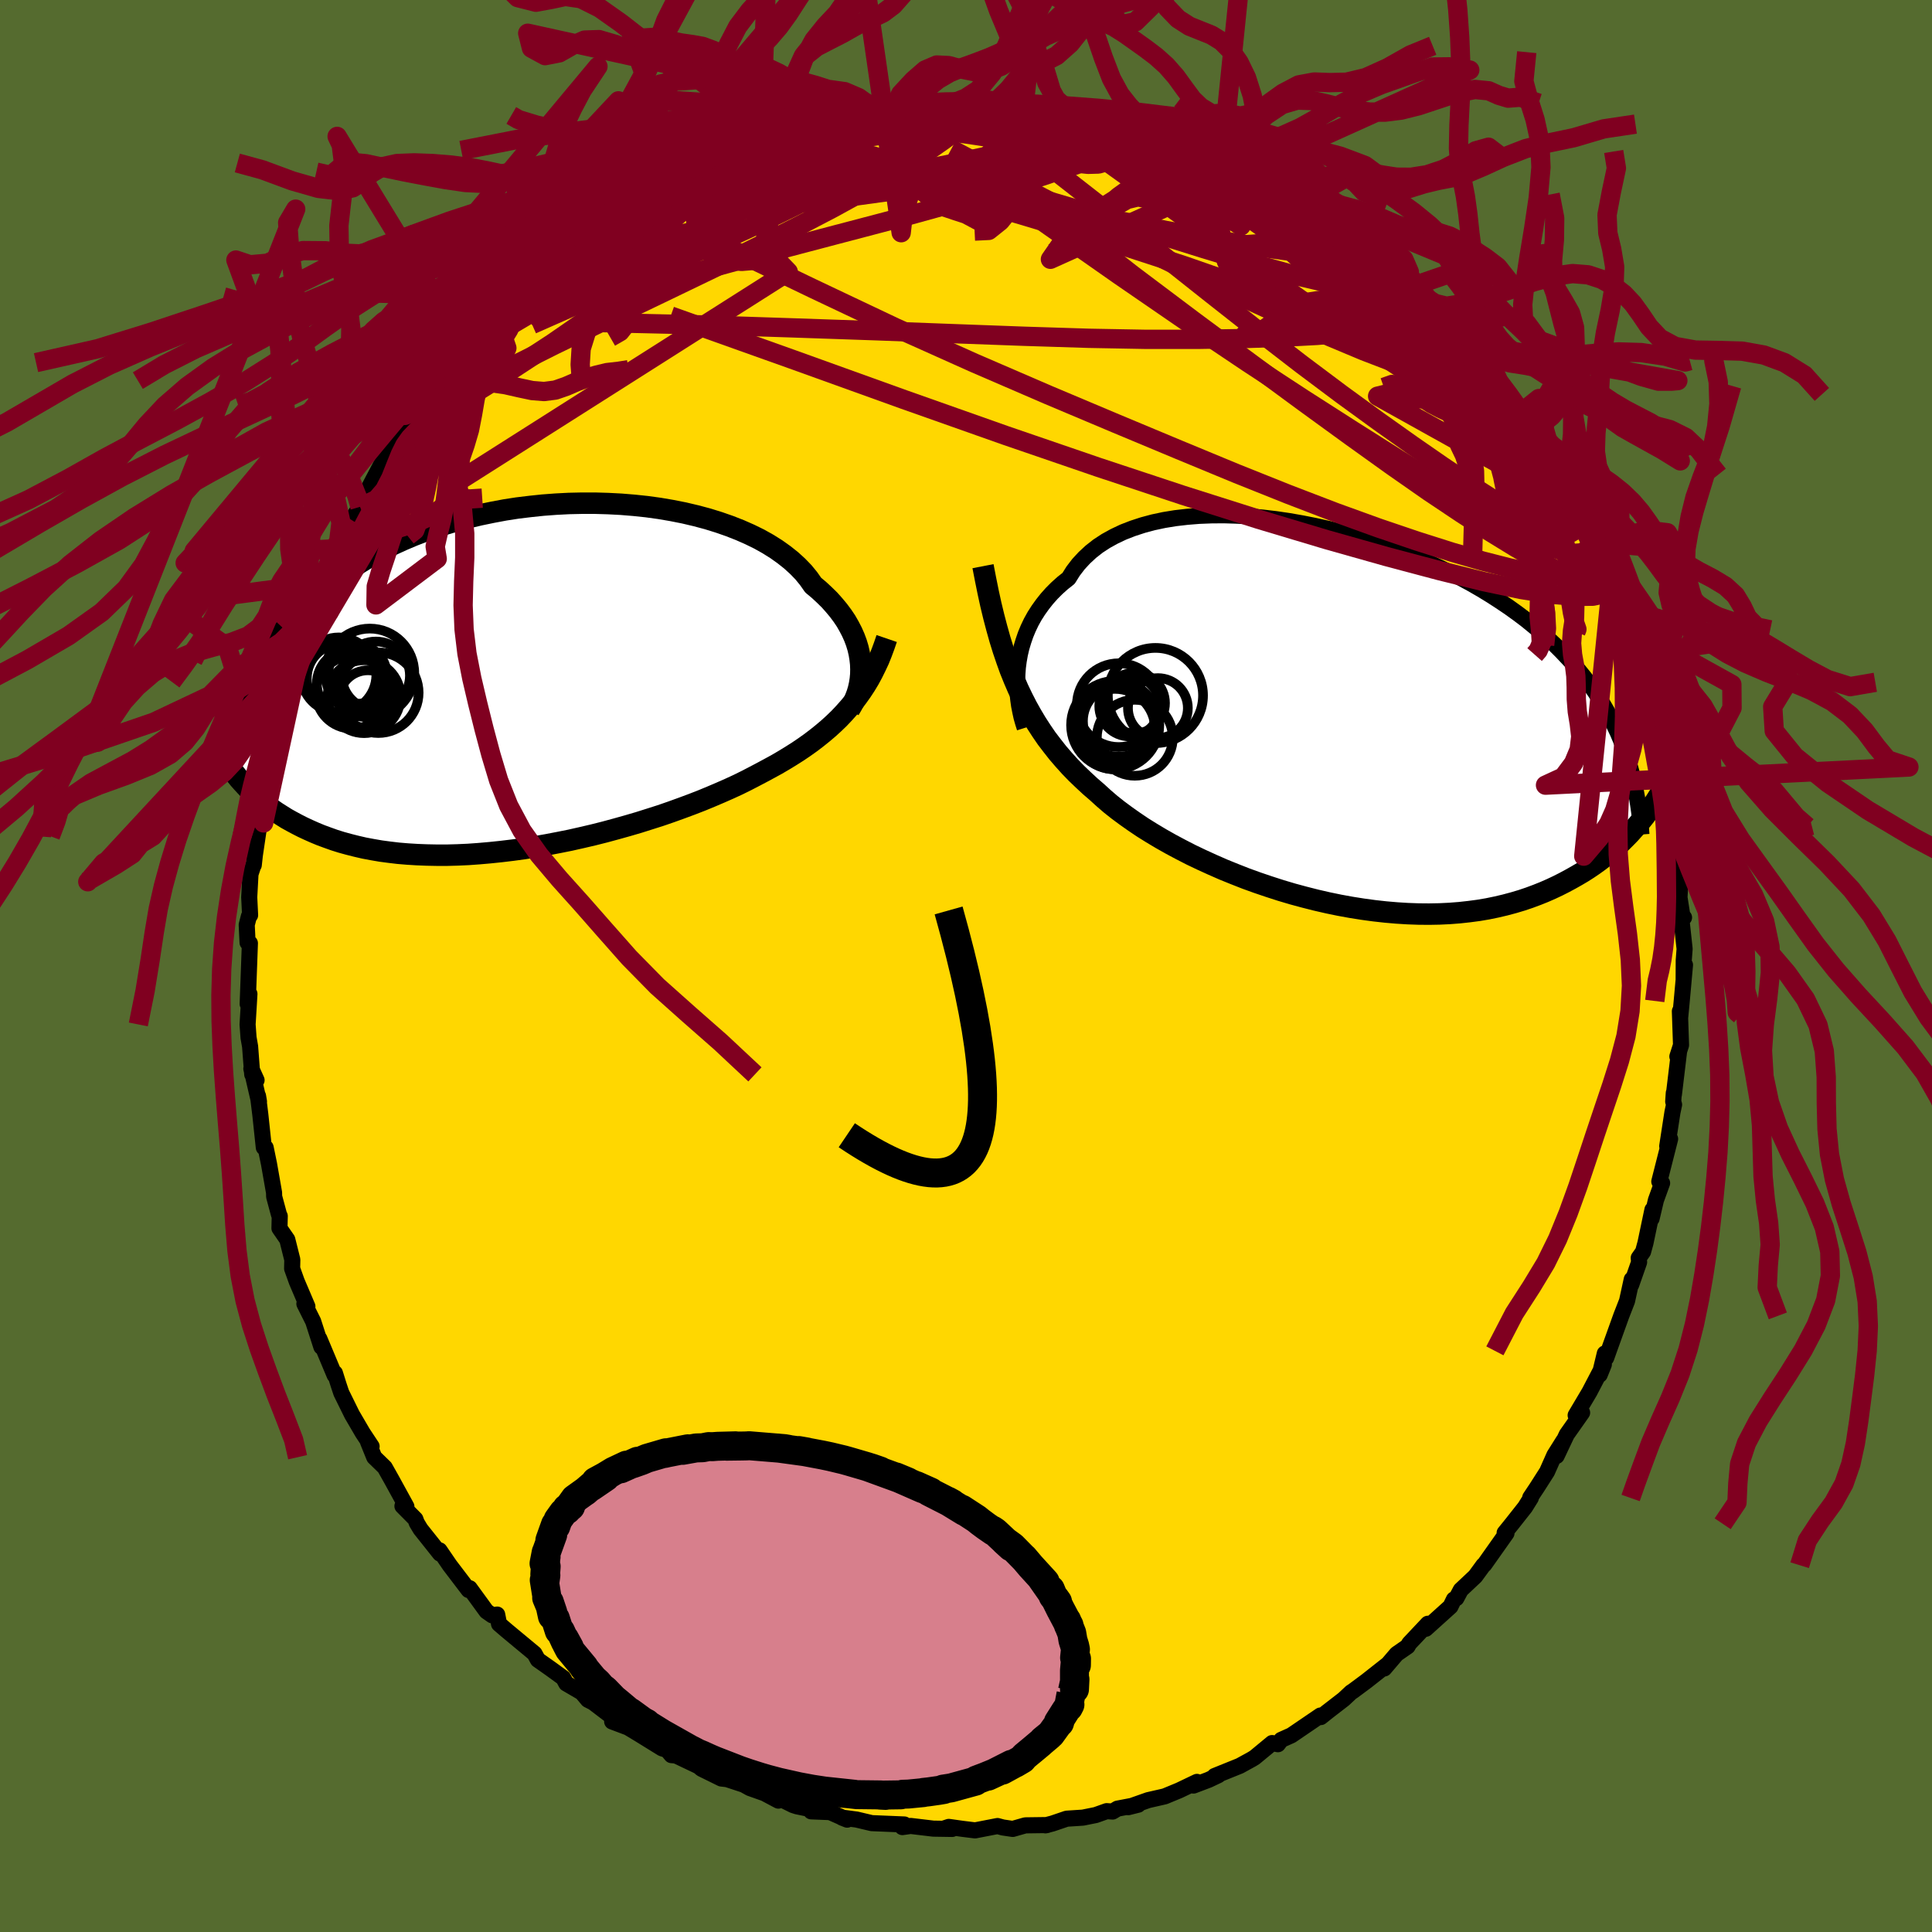 <svg xmlns="http://www.w3.org/2000/svg" width="500" height="500" viewBox="-100 -100 200 200"><defs><clipPath id="c"><path d="m34.39-1.43-.06-.54-.09-.55-.13-.56-.17-.56-.21-.56-.25-.56-.29-.56-.32-.56-.37-.55-.41-.55-.45-.54-.48-.54-.53-.52-.56-.52-.6-.5-.47-.67-.53-.65-.61-.63-.67-.61-.73-.58-.8-.57-.86-.54-.91-.51-.98-.48-1.02-.45-1.07-.42-1.12-.39-1.16-.36-1.2-.32-1.23-.29-1.26-.25-1.29-.22-1.3-.18-1.33-.14-1.34-.11-1.35-.07-1.35-.04H5.53l-1.35.03-1.35.07-1.34.1-1.33.14-1.32.16-1.29.2-1.28.24-1.26.26-1.23.29-1.2.32-1.17.35-1.14.37-1.11.4-1.08.42-1.04.44-1.01.46-.97.48-.94.5-.9.52-.86.53-.83.55-.79.55-.76.57-.73.58-.69.58-.67.59-.64.6-.61.6-.58.61-.55.62-.53.63-.49.63-.48.64-.44.64-.43.65-.39.66-.38.66-.35.66-.33.66-.31.67-.29.67-1.34 8.88.29.36.32.36.33.36.34.36.36.35.38.36.4.34.41.35.44.34.45.33.48.33.49.31.51.32.54.3.56.3.57.29.6.28.63.28.65.27.68.25.7.25.73.23.76.21.79.2.82.19.85.16.87.15.9.12.93.11.96.08.98.06 1.02.04 1.03.02h1.06l1.08-.03 1.1-.05 1.12-.08 1.14-.1 1.15-.12 1.17-.14 1.18-.16 1.18-.19 1.2-.21 1.2-.23 1.2-.24 1.2-.27 1.2-.28 1.19-.3 1.18-.32 1.18-.33 1.16-.34 1.14-.36 1.13-.36 1.1-.38 1.08-.39 1.05-.39 1.03-.4.99-.41.96-.41.93-.41.89-.41.85-.42.81-.42.78-.41.78-.42.77-.42.75-.44.72-.44.71-.45.68-.46.66-.47.63-.48.61-.49.59-.5.56-.51.54-.52.51-.54.49-.55.47-.56"/></clipPath><clipPath id="b"><path d="m-33.33-5.26.09-.68.12-.68.16-.68.2-.67.23-.67.27-.65.31-.65.35-.63.39-.61.43-.6.46-.58.5-.56.54-.54.58-.52.62-.49.47-.75.55-.72.61-.66.68-.63.74-.58.81-.53.87-.48.93-.44.98-.38 1.04-.34 1.08-.29 1.13-.24 1.17-.19 1.21-.14 1.24-.1 1.28-.05L-12-21l1.32.04 1.34.08 1.35.12 1.36.16 1.36.2 1.37.24 1.36.27 1.36.3 1.35.34 1.34.36 1.32.4 1.3.42 1.28.45 1.26.47 1.23.49 1.21.51 1.17.54 1.14.55 1.11.56 1.07.58 1.04.6 1 .61.96.62.92.62.89.64.85.64.81.66.78.65.74.67.71.66.67.67.64.68.62.67.58.69.55.68.52.69.5.7.46.7.44.71.41.71.39.72.35.72.34.72.31.73.28.73.26.74.24.74 1.29 6.21-.35.42-.38.42-.38.43-.41.42-.42.42-.44.42-.46.41-.48.41-.5.4-.52.4-.54.39-.56.38-.58.37-.61.36-.62.35-.65.35-.67.34-.7.33-.73.32-.75.3-.78.29-.8.27-.84.25-.86.23-.89.21-.92.19-.94.16-.98.13-1 .11-1.03.08-1.05.05-1.07.02-1.1-.01-1.12-.04-1.13-.07-1.16-.1-1.17-.13-1.18-.16-1.2-.19-1.21-.22-1.21-.25-1.22-.28-1.22-.31-1.22-.33-1.21-.36-1.21-.39-1.21-.41-1.19-.43-1.17-.46-1.16-.47-1.14-.5-1.12-.51-1.09-.52-1.07-.55-1.03-.55-1.01-.57-.97-.58-.93-.58-.89-.6-.85-.6-.81-.6-.77-.61-.72-.62-.68-.62-.73-.63-.71-.66-.69-.66-.67-.69-.64-.71-.62-.72-.59-.75-.58-.76-.54-.79-.53-.82-.5-.84-.48-.86-.46-.9-.44-.92-.41-.95"/></clipPath><filter id="a"><feTurbulence baseFrequency=".05" numOctaves="3" result="noise" type="noise"/><feDisplacementMap in="SourceGraphic" in2="noise" scale="2"/></filter></defs><rect width="100%" height="100%" x="-100" y="-100" fill="#556B2F"/><path fill="gold" stroke="#000" stroke-linejoin="round" stroke-width="1.667" d="m74.29 1.44.14-1.55-.35 3.87-.15 1.58-.03-.66.12 3.51-.38 1.18.17-.47-.53 4.41-.01-.17-.06.89.09.32-.17.8-.54 3.5.3-.75-1.12 4.41.29.16-.64 1.77-.45 1.91.09-.92-.72 3.43-.25.92-.45.64.04.44-.82 2.34.06-.56-.49 2.24-.6 1.54-1.3 3.62-.26.73-.14-.46-.53 2.2.43-1.06-1.49 2.85-1.43 2.41.67-.27-1.59 2.26-1.05 2.22.7-1.56-.93 1.48-.76 1.71-1.06 1.66-.68 1.02.06.04-.6.96-1.35 1.71-.76.94.19.04-2.29 3.24-.1.07-.84 1.15-1.5 1.41-.46.86-.25.12-.36.74-2.55 2.3.21-.52-1.93 2.05-.16.29-1.14.79-1.28 1.5.38-.45-2.22 1.75-1.4 1.04-.19.12-.77.72-1.67 1.29-.7.56-.04-.16-3.01 2.05-1.05.47-.34.45-.6-.12-1.79 1.48-.27.17-1.29.71-2.6 1.05.38-.08-.99.47-1.58.6.36-.38-1.84.88-1.5.62-1.71.39-2.07.73 1.04-.26-2.15.41-.5.3-.62-.04-1.12.4-1.34.27-1.68.11-1.47.5-.73.19.17-.03-2.25.03-1.3.37-1.02-.15-.56-.15-2.32.45-1.3-.16-1.42-.2-.57.19.92.02-1.95-.03-2.35-.28-.86.12.21-.27-3.38-.14-1.56-.37-1.51-.2.53.21-1.77-.78-1.96-.08.62-.09-2.09-.43-.4-.13-2.53-1.25 1.01.79-1.43-.76-1.52-.54-.63-.35-1.73-.57-.6-.07-2.05-1.01-.29-.25-2.35-1.12-.47-.04-.45-.54-.52-.16-2.36-1.46-1.16-.7-1.65-.62.83.17-.61-.48-2.18-1.66-.55-.28-.63-.75-1.61-.94-.31-.57-1.35-.98-1.28-.9-.35-.64-2.89-2.4-.78-.67-.19-.97-.51.08-.6-.42-1.74-2.39-.09.11-.02.08-1.95-2.56-1.06-1.55.05.34-2.02-2.54-.39-.65-.14-.38-1.34-1.35.41.05-1.52-2.77-.72-1.28-1.09-1.06-.64-1.58.37.46-.92-1.39-1.11-1.9-1.11-2.25-.28-.84-.38-1.21-.03.22-1.58-3.77.22.53-.01.31-.85-2.64-.91-1.82.31.27-1.1-2.58-.48-1.34.02-.92-.52-2.08-.81-1.17.03-1.26-.08-.16-.5-1.86-.01-.41-.52-2.96-.35-1.7-.19-.01-.36-3.39-.24-1.95.1.59-.79-3.41.54 1.19-.45-.6-.22-2.89-.16-.91-.1-1.37.12-1.97.07-1.19-.18 1.04.23-6.29-.24-.06-.09-1.84.23-.89.12-.11-.09-1.86.13-2.4.33-1 .01.07.11-1.01.37-2.5-.31.56.17-1.55.56-3.44.17-.16-.23-.17.79-2.72.46-2.13-.19-.28.46-2.02 1.29-3.26-.12-.3.37-2.02-.23 1.34.65-1.51.92-2.66.1-1.02.33-1.31.92-1.36.17-1.06.15-.58.61-.9.59-2.13.6-.57 1.4-2.97.89-1.35-.07-.83.6-.39.79-1.52.9-1.7.86-1.78 1.07-.94-.07-.03.68-1.33.2-.17.49-.47 1.4-2.02.89-1.89.85-.53.86-1.33 1.32-1.03-.3-.09 2.5-2.5-.48-.19.15.19.31-.41 1.94-2.09 1.78-1.5.11-.22 1.48-1.57-.4.01 2.55-1.83.49-.22 1.66-1.23-.49.39 1.99-1.74 1.99-1.58-.81.94.98-1.02 1.2-.79 2.54-1.15.31-.71-1.05.69 3.86-2.09.1.29 2.23-1.37.9-.39.21-.11 1.89-.67 1.13-.53-1.32.55 2.54-.97.03-.29 2.07-.75 2.3-.49.04-.31.85.08.4-.01 2.4-.68 1.24-.37 2.34-.39.72-.07-.1-.05 1.82-.19.55-.19-.68-.13 3.94-.33.71.23-.6.06 2.82-.13 1.03-.26 1.14-.04 2.13.15 1.06.39 1.78-.06.23.07.87.06-.24-.06 2.5.37 1.2.2.63.26 3.34.5-1.23-.19 1.42.34 2.14.57.76.32-.13-.43 3.67 1.43-.45-.2 1.54.43 1.73.64-1.37-.17 1.88.47 2.84 1.42-.07.1 1.08.4.17-.02 1.78 1.15-.18-.4 3.95 2.18-.96-.18 1.82.86 1.91 1.57.36.39 1.51.81-.04-.2 1.52 1.33 1.42 1.19.88.89.27-.04 2.67 2.15-1.36-.82.61.49 1.6 1.61-.35-.52 2.94 2.57h-.2l1.38 1.57 1.27 1.57.76.73.77 1.31-.18-.47 2.01 2.43-.96-1.24 1.41 2.26 2.61 3.25-.38-.92-.48-.77 1.93 2.73-.43.09L60-52.89l1.64 3.05-.72-1.1.26.63 1.68 3.1.07-.47 1.18 2.34.91 1.92.26.78-.42-.79 1.43 3.13.46 1.51.65 1.39.35.34-.14.03 1.15 3.63-.11-.29.69 1.9.11-.08.65 2.51.18-.02.9 3.93-.25.1.52.73.72 2.98-.2-.82.66 4.29.28.48.03 1.58.25.66.09 2.42.55 1.76-.47-.93.65 2.17-.15 2.94.31 1.97.16.1-.26.3.32 2.95-.09 1.18-.01 2.03.14-1.55" filter="url(#a)"/><path fill="#fff" d="m-33.33-5.26.09-.68.12-.68.16-.68.2-.67.23-.67.27-.65.31-.65.35-.63.39-.61.43-.6.46-.58.5-.56.54-.54.58-.52.62-.49.47-.75.55-.72.61-.66.68-.63.74-.58.81-.53.87-.48.93-.44.98-.38 1.04-.34 1.08-.29 1.13-.24 1.17-.19 1.21-.14 1.24-.1 1.28-.05L-12-21l1.32.04 1.34.08 1.35.12 1.36.16 1.36.2 1.37.24 1.36.27 1.36.3 1.35.34 1.34.36 1.32.4 1.3.42 1.28.45 1.26.47 1.23.49 1.21.51 1.17.54 1.14.55 1.11.56 1.07.58 1.04.6 1 .61.96.62.92.62.89.64.85.64.81.66.78.65.74.67.71.66.67.67.64.68.62.67.58.69.55.68.52.69.5.7.46.7.44.71.41.71.39.72.35.72.34.72.31.73.28.73.26.74.24.74 1.29 6.21-.35.42-.38.42-.38.43-.41.42-.42.42-.44.42-.46.41-.48.41-.5.4-.52.4-.54.39-.56.38-.58.37-.61.36-.62.35-.65.35-.67.34-.7.33-.73.32-.75.3-.78.29-.8.27-.84.25-.86.23-.89.21-.92.19-.94.16-.98.13-1 .11-1.03.08-1.05.05-1.07.02-1.1-.01-1.12-.04-1.13-.07-1.16-.1-1.17-.13-1.18-.16-1.2-.19-1.21-.22-1.21-.25-1.22-.28-1.22-.31-1.22-.33-1.21-.36-1.21-.39-1.21-.41-1.19-.43-1.17-.46-1.16-.47-1.14-.5-1.12-.51-1.09-.52-1.07-.55-1.03-.55-1.01-.57-.97-.58-.93-.58-.89-.6-.85-.6-.81-.6-.77-.61-.72-.62-.68-.62-.73-.63-.71-.66-.69-.66-.67-.69-.64-.71-.62-.72-.59-.75-.58-.76-.54-.79-.53-.82-.5-.84-.48-.86-.46-.9-.44-.92-.41-.95" filter="url(#a)" transform="translate(38.7 -25.66)"/><path fill="#fff" d="m34.39-1.43-.06-.54-.09-.55-.13-.56-.17-.56-.21-.56-.25-.56-.29-.56-.32-.56-.37-.55-.41-.55-.45-.54-.48-.54-.53-.52-.56-.52-.6-.5-.47-.67-.53-.65-.61-.63-.67-.61-.73-.58-.8-.57-.86-.54-.91-.51-.98-.48-1.02-.45-1.07-.42-1.12-.39-1.16-.36-1.2-.32-1.23-.29-1.26-.25-1.29-.22-1.3-.18-1.33-.14-1.34-.11-1.35-.07-1.35-.04H5.53l-1.35.03-1.35.07-1.34.1-1.33.14-1.32.16-1.29.2-1.28.24-1.26.26-1.23.29-1.2.32-1.17.35-1.14.37-1.11.4-1.08.42-1.04.44-1.01.46-.97.48-.94.5-.9.52-.86.53-.83.55-.79.55-.76.57-.73.58-.69.58-.67.59-.64.6-.61.6-.58.61-.55.62-.53.63-.49.63-.48.64-.44.64-.43.65-.39.66-.38.66-.35.66-.33.66-.31.67-.29.67-1.34 8.88.29.36.32.36.33.36.34.36.36.35.38.36.4.34.41.35.44.34.45.33.48.33.49.31.51.32.54.3.56.3.57.29.6.28.63.28.65.27.68.25.7.25.73.23.76.21.79.2.82.19.85.16.87.15.9.12.93.11.96.08.98.06 1.02.04 1.03.02h1.06l1.08-.03 1.1-.05 1.12-.08 1.14-.1 1.15-.12 1.17-.14 1.18-.16 1.18-.19 1.2-.21 1.2-.23 1.2-.24 1.2-.27 1.2-.28 1.19-.3 1.18-.32 1.18-.33 1.16-.34 1.14-.36 1.13-.36 1.1-.38 1.08-.39 1.05-.39 1.03-.4.99-.41.96-.41.93-.41.89-.41.85-.42.81-.42.78-.41.78-.42.77-.42.75-.44.72-.44.71-.45.68-.46.66-.47.63-.48.61-.49.59-.5.56-.51.54-.52.51-.54.49-.55.47-.56" filter="url(#a)" transform="translate(-45.29 -29.83)"/><g fill="none" stroke="#000" transform="translate(38.7 -25.66)"><path stroke-linejoin="round" stroke-width="1.667" d="m-32.62 1.01-.17-.53-.16-.56-.13-.59-.12-.61-.09-.64-.07-.64-.04-.66v-.68l.02-.67.05-.69.09-.68.12-.68.16-.68.2-.67.23-.67.27-.65.31-.65.35-.63.39-.61.43-.6.46-.58.5-.56.54-.54.58-.52.62-.49.47-.75.55-.72.61-.66.68-.63.74-.58.81-.53.87-.48.93-.44.98-.38 1.04-.34 1.08-.29 1.13-.24 1.17-.19 1.21-.14 1.24-.1 1.28-.05L-12-21l1.32.04 1.34.08 1.35.12 1.36.16 1.36.2 1.37.24 1.36.27 1.36.3 1.35.34 1.34.36 1.32.4 1.3.42 1.28.45 1.26.47 1.23.49 1.21.51 1.17.54 1.14.55 1.11.56 1.07.58 1.04.6 1 .61.96.62.92.62.89.64.85.64.81.66.78.65.74.67.71.66.67.67.64.68.62.67.58.69.55.68.52.69.5.7.46.7.44.71.41.71.39.72.35.72.34.72.31.73.28.73.26.74.24.74.22.74.2.75.18.75.16.76.14.75.12.77.11.76.09.77.08.77.06.78" filter="url(#a)"/><path stroke-linejoin="round" stroke-width="2.222" d="m-36.94-15.73.27 1.39.27 1.33.28 1.28.3 1.24.31 1.18.32 1.14.34 1.1.36 1.06.37 1.03.4.99.41.95.44.92.46.9.48.86.5.84.53.82.54.79.58.76.59.75.62.72.64.71.67.69.69.66.71.66.73.63.68.62.72.62.77.61.81.6.85.6.89.6.93.58.97.58 1.01.57 1.03.55 1.07.55 1.09.52 1.12.51 1.14.5 1.16.47 1.17.46 1.19.43 1.21.41 1.21.39 1.21.36 1.22.33 1.22.31 1.22.28 1.21.25 1.21.22 1.2.19 1.18.16 1.17.13 1.16.1 1.13.07 1.12.04 1.1.01 1.07-.02 1.05-.05 1.03-.08 1-.11.98-.13.94-.16.92-.19.89-.21.86-.23.84-.25.8-.27.78-.29.75-.3.73-.32.7-.33.67-.34.65-.35.62-.35.61-.36.58-.37.56-.38.54-.39.52-.4.5-.4.48-.41.46-.41.44-.42.42-.42.41-.42.38-.43.38-.42.35-.42.34-.42.32-.42.31-.42.3-.42.28-.41.26-.41.26-.41.24-.4.23-.4.22-.4" filter="url(#a)"/><circle cx="-23.259" cy=".718" r="4.564" clip-path="url(#b)" filter="url(#a)"/><circle cx="-22.769" cy=".668" r="4.062" clip-path="url(#b)" filter="url(#a)"/><circle cx="-19.089" cy="-2.342" r="4.926" clip-path="url(#b)" filter="url(#a)"/><circle cx="-22.899" cy=".303" r="3.696" clip-path="url(#b)" filter="url(#a)"/><circle cx="-22.884" cy="-1.342" r="4.336" clip-path="url(#b)" filter="url(#a)"/><circle cx="-21.239" cy="-1.557" r="3.14" clip-path="url(#b)" filter="url(#a)"/><circle cx="-21.764" cy="-1.247" r="3.14" clip-path="url(#b)" filter="url(#a)"/><circle cx="-18.834" cy="-1.042" r="3.1" clip-path="url(#b)" filter="url(#a)"/><circle cx="-21.224" cy="2.033" r="3.932" clip-path="url(#b)" filter="url(#a)"/><circle cx="-23.289" cy="1.138" r="4.168" clip-path="url(#b)" filter="url(#a)"/></g><g fill="none" stroke="#000" transform="translate(-45.29 -29.83)"><path stroke-linejoin="round" stroke-width="2.222" d="m33.21 3.29.23-.38.22-.41.19-.43.17-.45.14-.47.11-.49.08-.5.05-.52.01-.53-.02-.54-.06-.54-.09-.55-.13-.56-.17-.56-.21-.56-.25-.56-.29-.56-.32-.56-.37-.55-.41-.55-.45-.54-.48-.54-.53-.52-.56-.52-.6-.5-.47-.67-.53-.65-.61-.63-.67-.61-.73-.58-.8-.57-.86-.54-.91-.51-.98-.48-1.02-.45-1.07-.42-1.12-.39-1.16-.36-1.2-.32-1.23-.29-1.26-.25-1.29-.22-1.3-.18-1.33-.14-1.34-.11-1.35-.07-1.35-.04H5.53l-1.35.03-1.35.07-1.34.1-1.33.14-1.32.16-1.29.2-1.28.24-1.26.26-1.23.29-1.2.32-1.17.35-1.14.37-1.11.4-1.08.42-1.04.44-1.01.46-.97.48-.94.5-.9.52-.86.53-.83.55-.79.55-.76.57-.73.58-.69.58-.67.59-.64.6-.61.6-.58.61-.55.62-.53.63-.49.63-.48.64-.44.64-.43.65-.39.66-.38.66-.35.66-.33.66-.31.67-.29.67-.27.67-.25.67-.23.68-.21.67-.2.67-.18.68-.16.67-.15.68-.14.67-.12.67" filter="url(#a)"/><path stroke-linejoin="round" stroke-width="2.222" d="m37.08-4.07-.26.76-.27.73-.29.72-.32.68-.33.67-.35.65-.38.63-.4.61-.42.59-.44.58-.47.56-.49.55-.51.54-.54.52-.56.51-.59.5-.61.49-.63.48-.66.47-.68.46-.71.45-.72.44-.75.44-.77.42-.78.42-.78.41-.81.42-.85.42-.89.41-.93.41-.96.41-.99.41-1.03.4-1.05.39-1.08.39-1.1.38-1.13.36-1.14.36-1.16.34-1.18.33-1.18.32-1.19.3-1.2.28-1.2.27-1.2.24-1.2.23-1.2.21-1.18.19-1.18.16-1.17.14-1.15.12-1.14.1-1.12.08-1.1.05-1.08.03h-1.06l-1.03-.02-1.02-.04-.98-.06-.96-.08-.93-.11-.9-.12-.87-.15-.85-.16-.82-.19-.79-.2-.76-.21-.73-.23-.7-.25-.68-.25-.65-.27-.63-.28-.6-.28-.57-.29-.56-.3-.54-.3-.51-.32-.49-.31-.48-.33-.45-.33-.44-.34-.41-.35-.4-.34-.38-.36-.36-.35-.34-.36-.33-.36-.32-.36-.29-.36-.29-.36-.27-.36-.25-.36-.25-.37-.23-.35-.22-.36-.21-.36-.19-.35-.19-.35-.17-.35" filter="url(#a)"/><circle cx="-18.251" cy="1.51" r="3.752" clip-path="url(#c)" filter="url(#a)"/><circle cx="-16.621" cy="2.22" r="3.002" clip-path="url(#c)" filter="url(#a)"/><circle cx="-15.546" cy="1.54" r="4.172" clip-path="url(#c)" filter="url(#a)"/><circle cx="-19.636" cy="-.3" r="3.884" clip-path="url(#c)" filter="url(#a)"/><circle cx="-17.021" cy="1.95" r="3.774" clip-path="url(#c)" filter="url(#a)"/><circle cx="-19.321" cy=".065" r="3.628" clip-path="url(#c)" filter="url(#a)"/><circle cx="-17.716" cy="-.35" r="3.034" clip-path="url(#c)" filter="url(#a)"/><circle cx="-18.416" cy=".59" r="3.496" clip-path="url(#c)" filter="url(#a)"/><circle cx="-15.801" cy="-.23" r="3.528" clip-path="url(#c)" filter="url(#a)"/><circle cx="-16.426" cy="-.5" r="4.6" clip-path="url(#c)" filter="url(#a)"/></g><g fill="none" stroke="#800020" stroke-linejoin="round" stroke-width="2"><path d="m-1.12-89.41 1.09-.15 1.31-.01 1.33.08 1.16.11.86.08.55.07.28.07.03.07-.18.09-.46.1-.81.1-1.25.1-1.72.08-2.18.08-2.61.04-3.03-.01M66.29-40.3l.18 1.17-.46.61-1.12.24-1.8.01-2.48-.21-3.16-.5-3.89-.82-4.64-1.15-5.41-1.44-6.2-1.75-7.01-2.1-7.85-2.49-8.73-2.89-9.62-3.3-10.52-3.72-11.5-4.14-12.65-4.51m48.21-19.5.63.08.76.41.22.42-.4.41-1 .44-1.55.5-2.12.58-2.73.65-3.42.68-4.19.71-4.99.76-5.82.83-6.59.91-7.32.89-8.16.83m70.66 3.67.8.7.86.69.78.66.65.59.59.57.6.56.6.57.54.53.41.44.2.27-.09.04-.45-.29-.83-.66-1.23-1.04-1.6-1.38-1.92-1.66-2.24-1.9m-79.95.58 1.77-1.46 1.33-.95 1.18-.74 1.28-.74 1.42-.8 1.51-.82 1.52-.8 1.5-.78 1.45-.73 1.36-.68 1.24-.62 1.06-.53.83-.41.55-.3.27-.15-.02-.03-.22.08-.34.14-.48.21-.87.36" filter="url(#a)"/><path d="m10.58-88.59 1.02.29.82.27.33.29-.03.33-.39.4-.79.46-1.28.53-1.82.6-2.43.68-3.09.74-3.78.82-4.47.91-5.18 1.03-5.86 1.11-6.51 1.1-7.24 1.05" filter="url(#a)"/><path d="m16.88-87.11.69.19 1 .26 1.12.34 1.01.33.8.3.62.27.45.24.3.22.08.16-.18.09h-.49l-.82-.1-1.11-.18-1.4-.25-1.73-.33-2.17-.46-2.75-.61-3.45-.81-4.18-1.03" filter="url(#a)"/><path d="m-24.51-84.43 1.99-.7 2.03-.48 2.39-.37 2.65-.25 2.83-.14 3.01-.05 3.26-.02 3.46-.02 3.58-.03 3.57-.03 3.48.01 3.37.06 3.26.11 3.2.16m44.07 36.34-.29-.35.3.62.49.95.48.95.36.83.18.64.02.44-.14.25-.3.05-.48-.17-.67-.44-.9-.73-1.13-1.02-1.37-1.34-1.62-1.65-1.88-1.98-2.17-2.34-2.5-2.72-2.83-3.11L44-64.48l-3.57-3.96-3.9-4.4-4.1-4.8m-49.11-9.52 1.08-.18 1.8-.28 2.02-.22 2.02-.12 1.96-.03 1.93.02 1.95.06 2.02.08 2.11.1 2.18.13 2.21.15 2.2.17 2.13.15 2.02.14 1.88.12 1.72.11 1.52.11 1.26.1.9.05.33-.1" filter="url(#a)"/><path d="m38.68-76.54 1.25 1.14.79.85.33.6-.1.37-.55.18-.99.03-1.38-.1-1.74-.18-2.11-.25-2.52-.35-3.03-.47-3.64-.62-4.33-.81-5.04-1.05-5.72-1.33-6.34-1.63-6.91-1.93-7.61-2.14" filter="url(#a)"/><path d="m64.11-45.34.49 1.27-.02.58-.3.41-.55.31-.87.06-1.24-.28-1.66-.66-2.09-1.03-2.55-1.39-3.02-1.75-3.54-2.14-4.07-2.53-4.62-2.92-5.17-3.31-5.73-3.75-6.33-4.25-6.95-4.78-7.58-5.31-7.99-5.81m-12.96-5.6 1.61-.25.84-.1.53-.03.37.03.28.1.17.19.03.31-.16.42-.42.55-.69.69-1 .82-1.36.99-1.75 1.17-2.21 1.36-2.71 1.57-3.26 1.78-3.78 1.98-4.24 2.15-4.6 2.25-4.91 2.34-5.47 2.64M24-84.92l-.1.19 1.3.72 1.69.95 1.71 1.01 1.67 1.04 1.69 1.06 1.74 1.11 1.76 1.11 1.71 1.08 1.57 1.02 1.36.91 1.15.79.95.64.77.49.48.25M6.25-89.16l.66.05.81.1.98.17.96.18.74.19.45.16.1.15-.26.12-.61.1-1.01.08-1.42.06-1.86.04H3.46l-2.85-.06-3.47-.12-4.26-.17" filter="url(#a)"/><path d="m30.31-81.57.83.3 1.34.75 1.21.77 1.08.72.92.65.72.52.52.4.3.27.08.17-.16.04-.46-.14-.81-.35-1.21-.6-1.6-.84-1.96-1.07-2.33-1.27-2.75-1.5-3.43-1.84" filter="url(#a)"/><path d="m24.51-84.62 1.81.93.91.47.62.33.56.32.52.34.45.36.29.35.07.31-.19.24-.52.12-.87-.01-1.27-.15-1.71-.3-2.16-.43-2.66-.57-3.14-.7-3.66-.87-4.14-1.06-4.67-1.3-5.48-1.49m-16.8.49.85-.01 1.19-.2 1.44-.32 1.47-.32 1.32-.28 1.08-.22.86-.16.68-.11.52-.08.37-.03.16.03-.1.1-.4.16-.72.22-1.04.26-1.4.32-1.88.43-2.51.58-3.13.73m80.41 36.3-.28-.34.3.63.52.97.52.98.39.85.22.65.04.43-.13.22-.29.02-.44-.2-.63-.47-.81-.74-1.03-1.06-1.28-1.37L57.21-51l-1.81-2.11-2.09-2.48-2.37-2.85-2.65-3.22-2.99-3.65-3.42-4.21-4.01-4.92" filter="url(#a)"/><path d="m-23.19-84.98-.1.06 1.01-.39 1.39-.52 1.51-.52 1.45-.45 1.27-.36 1.06-.27.84-.2.59-.13.27-.07-.12.03-.56.13-1.02.23-1.57.37" filter="url(#a)"/><path d="m-24.51-84.43 1.69-.69 1.12-.46.9-.27.57-.06.16.17-.22.39-.57.6-.92.81-1.34 1.05-1.88 1.36-2.52 1.71-3.28 2.11-4.04 2.55-4.74 2.92-5.25 3.09" filter="url(#a)"/><path d="m-16.68-87.16.89-.18 1.24-.29 1.08-.21.68-.05.2.12-.28.28-.71.44-1.11.61-1.5.8-1.91 1-2.42 1.23-3.02 1.5-3.68 1.75-4.33 1.98-5.04 2.18M6.25-89.16l.66.05.84.11 1.05.17 1.05.19.89.19.62.17.3.14v.13l-.33.11-.66.09-1.04.06-1.46.03H6.25l-2.4-.04-2.88-.1-3.36-.16-3.77-.26" filter="url(#a)"/><path d="m-3.34-89.34.35.01 1.03-.01 1 .08.8.2.52.33.17.44-.21.55-.6.67-.94.78-1.27.93-1.56 1.09-1.88 1.24-2.23 1.39-2.61 1.53-3.04 1.67-3.49 1.82-3.99 2.01-4.49 2.21-5.04 2.43-5.6 2.69-6.21 3.01-6.91 3.46" filter="url(#a)"/><path d="m-21.94-85.69 1.98-.61 1.76-.42 1.59-.28 1.65-.24 1.84-.25 2-.28 2.06-.29 1.96-.28 1.8-.24 1.59-.2 1.41-.16 1.24-.15 1.04-.12.73-.13.26-.13-.34-.13m34.31 10.49 1.46 1.22 1.24 1.01 1.26 1.01 1.36 1.13 1.46 1.27 1.5 1.36 1.47 1.35 1.35 1.25 1.17 1.09.99.93.83.79.72.68.6.54.38.3-.01-.12M28.53-82.72l1.31.76 1.24.66 1.19.68 1.02.63.78.55.52.41.2.23h-.18l-.6-.24-1.03-.48-1.46-.7-1.91-.98-2.43-1.28-2.94-1.57m40.78 40.63.03.45-.07.62-.2.8-.47.68-.84.41-1.22.15-1.61-.09-1.99-.3-2.38-.51-2.78-.71-3.18-.92-3.59-1.14-4.01-1.36-4.45-1.61-4.9-1.88-5.4-2.16-5.92-2.45-6.49-2.71-7.07-2.98-7.64-3.3-8.14-3.65-8.57-4.06-9.08-4.37m86.13 24.2 1.1 1.95.59 1.16.33.93.07.7-.2.46-.44.25-.66.06-.92-.17-1.18-.42-1.47-.69-1.78-.99-2.1-1.27-2.43-1.56-2.78-1.86-3.12-2.16-3.48-2.47-3.82-2.78-4.15-3.11-4.52-3.49-4.94-3.89L19.81-74l-6.07-4.79-6.7-5.23" filter="url(#a)"/><path d="m44.08-71.84.57.61.23.54-.2.39-.73.26-1.34.06-2.02-.17-2.76-.46-3.53-.83-4.37-1.21-5.25-1.59-6.21-1.94-7.26-2.23-8.35-2.48-9.39-2.78m12.55-5.56.37.06.57.06.75.11.85.15.79.16.58.16.26.15-.1.12-.48.1-.89.08-1.3.05-1.75.02-2.2.01-2.68-.03-3.18-.09-3.68-.19" filter="url(#a)"/><path d="m-36.68-78.07.11.28 1.45-.39 2.27-.6 2.76-.6 3.12-.53 3.47-.49 3.82-.49 4.11-.48 4.3-.46 4.4-.44 4.46-.38 4.51-.32 4.59-.24 4.68-.19 4.75-.18 4.64-.29" filter="url(#a)"/><path d="m-27.32-83.28.75-.32.77-.31.74-.29.6-.23.48-.17.41-.13.33-.07.19.05-.06.19-.36.38-.7.58-1.06.77-1.42.98-1.82 1.18-2.32 1.42-2.92 1.71-3.53 2.01-4.03 2.35m85.96 1.83.94 1.03.45.78.11.83-.32.82-.81.76-1.34.67-1.89.53-2.46.38-3.01.27-3.56.19-4.12.14-4.69.08h-5.31l-5.97-.11-6.67-.21-7.34-.27-8-.3-8.68-.3-9.47-.31-10.52-.24m33.92-22.96.42.17.51.11.66.12.58.2.35.33v.49l-.42.62-.9.77-1.39.9-1.86 1.07-2.3 1.25-2.73 1.46-3.2 1.68-3.7 1.89-4.25 2.06-4.78 2.2-5.32 2.34-5.91 2.57-6.63 2.93" filter="url(#a)"/><path d="m52.86-62.51.25.2.35.56.22.62.03.55-.26.35-.61.08-.98-.14-1.33-.3-1.69-.44-2.08-.61-2.53-.86-3.02-1.16-3.51-1.47-4.01-1.77-4.51-2.07-5.03-2.39-5.6-2.75-6.18-3.12-6.71-3.5-7.19-3.83m-40.79 10.87.84-.48 1.2-.7 1.46-.85 1.69-.94 1.85-.96 1.96-.94 2.05-.95 2.14-.96 2.17-.97 2.16-.95 2.12-.92 2.07-.89 1.98-.85 1.84-.78 1.64-.72 1.42-.61 1.21-.49 1.05-.4.85-.32" filter="url(#a)"/><path d="m-17.57-86.93.44-.14 1.1-.02 1.69-.02 2.11-.01 2.35.03 2.45.11 2.48.21 2.49.3 2.55.35 2.61.39 2.7.41 2.75.43 2.79.44 2.77.45 2.73.44 2.64.42 2.49.37 2.3.31 2.02.24 1.69.16 1.28.08m24.87 20.19 1.48 2.13 1.07 1.36.59.73.37.55.27.58.22.61.1.56-.05.4-.26.18-.46-.05-.69-.28-.92-.52-1.18-.78-1.45-1.04-1.74-1.33-2.02-1.62-2.31-1.92-2.62-2.25-2.98-2.63-3.35-3.02-3.67-3.41-3.94-3.74-4.35-4.11" filter="url(#a)"/><path d="m57.37-57.2.02.11.21.69-.02.67-.38.4-.87-.05-1.39-.53-1.92-1.01-2.44-1.43-2.98-1.86-3.57-2.34-4.27-2.88-5.04-3.51-5.87-4.14-6.69-4.74-7.42-5.33m37.35 19.33.49.79.36.49.26.43.11.35-.08.2-.4-.1-.82-.49-1.25-.88-1.68-1.19L47-65.71l-2.5-1.83-3.03-2.31-3.72-2.93-4.45-3.61-4.91-4.13m-61.9.41 2.71-1.33 1.93-.76 1.78-.59 1.76-.49 1.8-.42 1.85-.35 1.93-.33 2.03-.31 2.16-.33 2.26-.34 2.35-.34 2.37-.33 2.36-.29 2.3-.26 2.23-.24 2.15-.24 2.02-.23 1.85-.23 1.65-.2 1.42-.18 1.2-.16.96-.15.59-.16" filter="url(#a)"/><path d="m-7.86-88.92.59-.11 1.3.02 1.81.17 2.04.28 2.21.37 2.4.44 2.56.51 2.7.59 2.73.65 2.7.68 2.61.69 2.47.68 2.35.65 2.27.63 2.19.62 2.08.57 1.87.47 1.59.32 1.42.28" filter="url(#a)"/><path d="m-24.32-84.45.7-.27.91-.24 1.44-.37 1.88-.46 2.12-.48 2.21-.43 2.18-.37 2.13-.34 2.1-.32 2.07-.32 2.02-.32 1.89-.28 1.66-.23 1.32-.18.88-.18.32-.22m-25.83 5.01.86-.12 1.39.19 2.26.31 3.04.47 3.62.69 4.08.94 4.43 1.18 4.77 1.38 5.12 1.52 5.49 1.64 5.81 1.79 6.05 1.97 6.18 2.15 6.2 2.23 6.15 2.13 6.31 2.16M21.18-85.79h.13l.52.2.4.22.22.22v.21l-.31.14-.79.04-1.35-.09-1.94-.22-2.52-.32-3.08-.42-3.75-.56-4.62-.74-5.61-.92" filter="url(#a)"/><path d="m-19.87-86.44 1.47-.36.76-.15.62-.04h.64l.63.05.48.17.21.3-.13.46-.47.64-.79.8-1.07.96-1.34 1.16-1.63 1.36-1.96 1.6-2.33 1.84-2.73 2.1-3.16 2.38-3.59 2.66-4.04 2.92-4.47 3.09-4.9 3.21-5.32 3.32M42.5-73.13l.79.51.9.77.76.76.79.8.89.88.97.95.99.97.91.92.75.8.53.57.23.26-.11-.11-.48-.51-.86-.89-1.23-1.23-1.56-1.54m8.37 9.69 1.49 1.74.47.48.23.33.19.47.12.52-.03.42-.26.17-.54-.16-.84-.51-1.15-.85-1.49-1.2-1.88-1.59-2.3-2.03-2.76-2.49-3.19-2.95-3.56-3.36-3.87-3.76-4.15-4.2" filter="url(#a)"/><path d="m48.68-67.69 1.19 1.39.86 1.07.52.74.22.46-.01.25-.22.11-.42-.04-.68-.23-.99-.48-1.35-.79-1.75-1.1-2.14-1.38-2.54-1.65-2.99-1.94-3.51-2.33-4.09-2.8-4.63-3.26-5.2-3.69m44.33 40.72.04.31.25 1.08.05.89-.27.48-.6.13-.92-.16-1.23-.42-1.57-.7-1.9-1-2.25-1.3-2.61-1.6-2.97-1.92-3.38-2.26-3.81-2.66-4.31-3.09-4.83-3.51-5.37-3.95-5.93-4.39-6.45-4.85-6.87-5.38-7.1-5.99m-12.93-5.8 1.31-.18.99-.16 1.09-.14 1.2-.1 1.16-.06 1.07-.04.96-.03.81-.02.62.02.37.05.04.08-.31.11-.7.13-1.1.14-1.52.17-2 .22-2.64.3-3.46.44" filter="url(#a)"/><path d="m16.88-87.11.46.21.32.36v.53l-.59.63-1.27.72-1.98.83-2.65.97-3.33 1.12-4.06 1.28-4.86 1.43-5.73 1.58-6.66 1.75-7.63 2.01-8.68 2.35-9.74 2.69m73.6-11.14.04.26 1.06.82 1.31 1 1.31 1 1.27.99 1.24.99 1.23 1 1.19 1 1.12.94.98.84.81.69.63.52.43.35.26.19.09.05-.09-.1-.27-.24-.43-.39-.58-.56-.86-.87m-45.94-18.1 1.08-.43 1.31-.85 1.46-1.77 1.47-2.8 1.36-3.23 1.2-2.83 1.1-1.82 1.06-.63 1.09.42 1.16 1.14 1.24 1.31 1.31.85 1.37-.15 1.51-1.41 1.72-2.34 1.91-2.26 1.57-1.05" filter="url(#a)"/><path d="m14.49-86.17-.8-.19-.78-.27-1.07-.28-1.2-.28-1.19-.25-1.09-.22-.97-.2-.89-.21-.91-.25-.98-.27-1.11-.29-1.23-.25-1.32-.17-1.34-.08h-1.29l-1.11.01-.77-.05-.49-.15-3.94.33 2.6-.7 1.37-.92 1.11-.9 1.2-.7 1.32-.55 1.38-.5 1.39-.53 1.34-.59 1.25-.8 1.19-1.26 1.18-1.88 1.24-2.36 1.36-2.39 1.48-1.91 1.57-1.17 1.6-.72 1.5-.87 1.26-1.51 1.29-1.38" filter="url(#a)"/><path d="M-28.12-85.73h.88l.88-.17.89-.22.85-.22.85-.22.93-.25 1.06-.26 1.15-.25 1.16-.23 1.16-.2 1.13-.15 1.16-.12 1.22-.12 1.28-.13 1.29-.16 1.21-.16 1.07-.15.91-.13.74-.12.48-.12-.17-.13.68.13.55-1.17 1.31-1.41 1.23-1.07 1.19-.51 1.24.06 1.33.36 1.39.28 1.38-.07 1.34-.5 1.24-.78 1.15-.87 1.08-.8 1.1-.65 1.16-.52 1.28-.47 1.38-.53 1.43-.65 1.4-.7 1.33-.57 1.35-.37 1.56-.46 1.45-.63M-7.86-88.92l-1.16.34-.8.47-.94.75-1.08 1.09-1.13 1.35-1.05 1.39-.96 1.16-.91.8-.93.52-.97.5-.98.74-.89 1.11-.68 1.45-.38 1.59-.04 1.63.03 2.05" filter="url(#a)"/><path d="m-9.68-88.73-.34-.37-1.09-.79-1.44-.62-1.49-.21-1.39-.05-1.31-.27-1.3-.61-1.34-.78-1.38-.65-1.37-.31-1.29.04-1.14.22-.99.18-.93.02-1.02-.18-1.25-.48-1.25-1.42 20.32 6.28-.36-.46-1.07-.62-1.44-.44-1.54-.44-1.47-.47-1.33-.37-1.22-.21-1.23-.15-1.32-.28-1.42-.5-1.46-.71-1.38-.77-1.24-.64-1.11-.41-1.06-.19-1.14-.16-1.32-.28-1.59-.3-2.24.15 6.02 16.7.55-.47.98-.65.95-.64.85-.66.76-.66.72-.63.74-.55.83-.46.96-.43 1.05-.44 1.09-.48 1.05-.5 1-.48 1.01-.42 1.12-.37 1.3-.38 1.47-.4 1.48-.39 1.11-.39-20.9-4.24 1.03.31 1.04.12 1.08.25 1.1.53 1.08.56 1.09.28 1.14-.1 1.21-.26 1.26-.11 1.26.24 1.23.56 1.21.66 1.28.55 1.48.44 1.73.32 1.96-.04" filter="url(#a)"/><path d="m-12.64-88.22 1.69-.01 1-.07.81-.09.81-.1.89-.1.98-.09 1.07-.05h1.12l1.18.05 1.21.12 1.25.18 1.27.26 1.26.32 1.22.35 1.12.35 1.03.3.94.27.91.26.94.29 1.05.36 1.17.45 1.23.51 1.1.49.07.39-58.05-12.78.39 1.55 1.41.77 1.47-.29 1.32-.75 1.3-.57 1.49-.05 1.74.51 1.89.81 1.85.77 1.66.47 1.4.1 1.2-.1 1.09.02 1.12.39 1.25.86 1.43 1.21 1.59 1.3 1.65 1.12 1.52.75 1.15.36.77.17" filter="url(#a)"/><path d="m-47.07-88.05.74.43 1.87.57 1.71.39 1.47.21 1.37.09 1.35-.05 1.32-.26 1.23-.52 1.17-.72 1.18-.74 1.26-.57 1.33-.3 1.37-.04 1.32.09 1.21.08 1.09-.02.99-.11.98-.15 1.07-.16 1.22-.15 1.36-.12 1.4.19 1.31 1.15 1.07 1.6" filter="url(#a)"/><path d="m-16.68-87.16-.53.93-.94.22-1.17.42-1.1.89-.86 1.27-.65 1.37-.57 1.17-.6.82-.69.59-.74.62-.75.86-.77 1.17-.89 1.35-1.26 1.25-2.18 1.61 12.81-14.31-.24-3 .27-2.6.85-1.64 1.23-.98 1.37-.71 1.31-.67 1.18-.67 1.05-.56.99-.43.99-.48 1.05-.79 1.11-1.26 1.16-1.68 1.23-1.86 1.3-1.8 1.42-1.62 1.55-1.42 1.68-1.23 1.78-1.01 1.6-.36" filter="url(#a)"/><path d="m-21.94-85.69 1.67-1.44 1.2-1.46.77-1.8.65-2.02.82-1.81 1.09-1.36 1.28-1.08 1.29-1.11 1.16-1.25 1.01-1.21.89-1.01.86-.9.93-1.1 1.17-1.61 1.57-2.48 1.42-4.04-46 4.61 1.76 4.55 1.99 1.96 1.89.48 1.58-.29 1.46-.31 1.61.23 1.94.97 2.2 1.55 2.25 1.75 2.08 1.54 1.8 1.21 1.54 1.02 1.37 1.07 1.21 1.1 1.1 1.07 1.29 1.54 1.15 1.63-.03.29.62-.6 1.18-.86 1.07-1.23.83-1.71.72-2.07.8-2.12 1-1.85 1.18-1.47 1.24-1.32 1.14-1.66.93-2.39.75-3.06.69-3.22.83-2.67 1.21-1.81 1.77-1.13h1.73m-32.55 49.49 1.01-.58.67-.85.54-1.26.46-1.4.4-1.44.41-1.46.5-1.43.6-1.32.72-1.15.82-1.01.91-.93.98-.94 1-.98.97-.98.91-.92.85-.83.74-.78.41-.69-.58-.4" filter="url(#a)"/><path d="m-24.51-84.43 1.77-.72 1.37-.45 1.38-.13 1.31.15 1.22.27 1.16.24 1.16.17 1.22.15 1.25.21 1.23.3 1.15.34 1.05.34.95.36.92.47.95.69.99.91 1.06 1.02 1.07.91 1.08.63 1.1.37 1.14.37 1.23.66 1.47.54m-27.23-7.8.56.3-.42.61-.83.5-.96.47-1.02.59-1.05.78-1.04.91-1 .96-.92.93-.86.92-.83.95-.8 1.02-.7 1.06-.45 1.07-.24 1.13-.64 1.61m6.16-11.29-.96.21-1.29.36-1.12.22-1.1.2-1.18.2-1.2.2-1.16.21-1.1.23-1.12.25-1.19.24-1.22.24-1.18.31-1.15.48-1.36.7-2.33.65M72.91-17.69l1.47-1.82-.38-1.72-.5-1.52-.29-1.46-.21-1.44-.21-1.45-.21-1.48-.09-1.52.11-1.58.32-1.62.42-1.64.41-1.61.29-1.57.18-1.53.11-1.55.12-1.62.19-1.76.32-1.91.5-2.01.74-2.11.91-2.33.96-2.95 1.2-4.17" filter="url(#a)"/><path d="m-32.77-80.09-2.12.59-1.74-.27-1.49-.55-1.47-.58-1.56-.54-1.59-.42-1.53-.17-1.42.14-1.36.35-1.41.35-1.58.17-1.79-.09-2-.29-2.14-.39-2.19-.42-2.1-.44-1.85-.4-1.46-.14-1.09.43-1.09.92-1.51-.34m31.95 3.24-.99.64-.73.48-.75.52-.86.65-.93.73-.96.75-.97.74-.98.75-.99.76-.97.79-.97.84-.97.89-.99.94-1 .94-.93.85-.75.68-.57.53-.64.7-1.5 1.57" filter="url(#a)"/><path d="m-65.36-72.03 1.84.11 1.6-.33 1.81.01 1.74.06 1.43-.14 1.07-.46.82-.78.76-1 .85-1.05 1.07-.88 1.31-.57 1.52-.24h1.61l1.63.07 1.56.04h1.49l1.43-.02 1.4-.04 1.35-.11 1.15-.17.79-.19.62-.43.42-3.19.28-3.1.57-1.72.99-.74 1.35-.15 1.51.04 1.44-.1 1.26-.36 1.06-.61.89-.79.8-.9.77-.98.81-1.01.9-1.06 1-1.07 1.06-1.08 1.06-1.1 1-1.17.97-1.34 1.05-1.63 1.28-1.9 1.63-2.08 2.01-2.48-24.11 28.52-1.78-1.98-1.64-1.53-1.5-.38-1.38.19-1.4.24-1.57.01-1.76-.28-1.89-.41-1.91-.37-1.91-.25-1.94-.16-1.93-.07-1.8.07-1.5.33-1.11.66-.91.82-1.03.7-1.48.3-2.09-.24-2.69-.77-3.11-1.15-2.59-.71" filter="url(#a)"/><path d="m-37.49-77.13 1.13-.74 1.28-.73 1.16-.71 1.02-.6 1.04-.51 1.12-.48 1.21-.48 1.21-.46 1.16-.4 1.09-.3.99-.19.89-.13.77-.1.7-.09.79-.09.61-.14.69-19.39-.46 2.35-1.32 1.45-1.22 1.62-.92 1.77-.74 1.57-.73 1.15-.84.7-1 .31-1.18.09-1.29.07-1.3.29-1.22.68-1.04 1.16-.83 1.59-.67 1.86-.65 1.85-.73 1.56-.81 1.15-.71 1.04-.44 1.51-.5 2.18-1.43 1.97.49-.39-1.41.79-1.35.56-1.31.46-1.3.37-1.45.18-1.75-.12-2.02-.45-2.12-.65-1.97-.59-1.66-.31-1.32.09-1.16.41-1.26.47-1.62.25-2.08-.09-2.37-.27-2.32-.02-1.97.53-1.7.78-1.81.16-1.46-.49 1.42 3.88 1.66-.21 1.13-.48 1.4-.58 1.6-.71 1.58-.83 1.52-.85 1.54-.66 1.64-.34 1.75-.01 1.78.2 1.7.28 1.61.25 1.58.19 1.67.19 1.76.17 1.73.03 1.43-.39.91-1.15.28-2.16-.11-2.96.61-1.85 5.22 5.93-1.66 1.23-1.54-.36-2.54-1.53-1.9-.65-1.14.62-.88 1.21-.91 1.19-.97 1.01-.92.84-.88.74-.93.61-1.14.42-1.44.19-1.73.02-1.91-.05-1.96.06-1.87.26-1.72.46-1.58.52-1.5.39-1.52.09-1.6-.21-1.8-.43-2.66-.76m149.5 51.1 1.02.56.03 1.13-.05 1.3.1 1.32.29 1.27.43 1.28.53 1.34.57 1.4.56 1.4.57 1.36.62 1.33.65 1.32.64 1.32.59 1.32.5 1.31.43 1.36.37 1.44.38 1.29.64.28-16.32-54.12.16.64.5 1.35.53 1.32.49 1.2.47 1.19.48 1.22.48 1.25.46 1.23.41 1.2.35 1.19.29 1.21.25 1.23.22 1.25.22 1.28.25 1.31.28 1.35.32 1.39.31 1.41.3 1.39.31 1.35.37 1.34.35 1.56-.35 2.93" filter="url(#a)"/><path d="m-44.87-71.86 1.73-1.44.73-1.68.34-1.91.44-1.67.64-1.37.7-1.28.65-1.36.63-1.46.7-1.39.84-1.19.96-1 1.03-.98 1.03-1.22.95-1.65.87-2.06.78-2.26.77-2.1.86-1.71 1.09-1.34 1.2-1.45-16.54 30.51-1.11 1.15-1.07.97-1.18.91-1.17.7-1.14.41-1.22.12-1.38-.1-1.56-.19-1.64-.12-1.6.11-1.45.42-1.27.74-1.09.97-.96 1.07-.87 1.05-.83.93-.86.76-.99.6-1.25.47-1.59.42-1.85.48-1.85.7-1.58.84-1.35.45" filter="url(#a)"/><path d="m-57.8-44.52.74-.59.48-1.3.38-1.49.31-1.43.25-1.27.22-1.13.24-1.06.29-1.08.34-1.16.41-1.27.48-1.33.55-1.32.62-1.23.69-1.1.74-.96.77-.78.8-.63.79-.55.74-.67.64-1.04.55-1.52.55-1.74.7-1.46 1.05-1.24.48-.42 1.19-.53 1.4-.12 1.48.23 1.44.26 1.29.05 1.1-.25.96-.49.89-.6.91-.6.97-.49 1.07-.3 1.2.01 1.35.34 1.47.59 1.48.63 1.37.46 1.18.16.97-.08.82-.15.73-.03.7.15.82.36.8.83-33.75 21.43-.34-.97.17-1.2.47-1.36.45-1.53.32-1.63.27-1.58.33-1.44.4-1.28.39-1.18.31-1.14.22-1.13.27-1.15.5-1.18.85-1.23 1.01-1.17.58-.7-3.83 3.81.83 1.66v.7l-.64.4-.77.62-.66.97-.52 1.25-.41 1.45-.34 1.55-.3 1.59-.27 1.52-.26 1.37-.22 1.21-.19 1.08-.14 1.07-.14 1.15-.18 1.29-.28 1.4-.37 1.43-.31 1.35.21 1.27-6.34 4.78.03-1.92.48-1.61.52-1.56.46-1.43.42-1.29.44-1.23.46-1.23.44-1.27.38-1.29.32-1.25.25-1.21.24-1.15.26-1.12.35-1.15.47-1.19.59-1.23.67-1.25.73-1.22.75-1.15.75-1.09.78-1.1.76-1.15.29-.8" filter="url(#a)"/><path d="m-50.24-66.27.99.74.7-.84.91-1.19 1.01-1.09 1.04-.89 1.06-.7 1.09-.56 1.14-.44 1.17-.37 1.17-.34 1.14-.36 1.07-.4 1-.5.9-.57.87-.63.9-.61 1-.49 1.07-.27 1.07.01 1.16.09 2.28-.55-22.74 9.96.32-.13.8-.71 1.05-1 1.07-1.05 1-.97.95-.9.94-.83.97-.78.98-.74.99-.72.98-.7.96-.68.94-.67.9-.61.88-.58.97-.58 1.15-.66 1.3-.76.93-.72-17.6 13.98-.53-.55.12-.59.47-1.08.65-1.4.71-1.5.72-1.45.76-1.3.84-1.11.96-.92 1.01-.84.99-.88.91-1.01.81-1.16.73-1.26.7-1.28.73-1.24.78-1.19.86-1.12.92-1.03.98-.92 1.07-.86 1.24-.88 1.45-.96 1.74-1.27-22.12 28.3 1.76-1.2.92-.31.82-.21.9-.48.92-.83.89-1.05.86-1.08.88-.97.95-.82 1-.68 1.05-.6 1.05-.56 1.05-.53 1.02-.51 1.01-.47.97-.45.96-.44.99-.47 1.04-.52 1.03-.47.7-.09-.11.8-20.36 12.03-.08-1.28.55-1.13.45-.94.41-.96.56-1.04.73-1.14.82-1.21.82-1.25.83-1.21.84-1.14.86-1.11.83-1.16.75-1.32.66-1.47.61-1.56.62-1.47.69-1.26.8-1.02.95-.89 1.17-.95 1.33-1.12.78-1.44-44.85 47.84 1.11-1.13 1.41-.83 1.23-.77 1.24-.76 1.38-.78 1.52-.85 1.52-.96 1.41-1.06 1.23-1.12 1.09-1.11 1.03-1.06 1.05-1 1.09-.93 1.11-.86 1.11-.74 1.07-.6 1.01-.49.95-.44.91-.51.98-.67 1.12-.87 1.18-1.02.94-.85" filter="url(#a)"/><path d="m-54.14-61.13-.42-2.65 1.1-.64 1.15-.45.9-.6.69-.73.61-.85.61-1.03.61-1.25.6-1.46.56-1.6.55-1.61.61-1.52.71-1.36.79-1.26.79-1.28.72-1.44.61-1.65.52-1.75.5-1.67.54-1.46.68-1.42.97-1.84 1.64-2.47-41.79 50.15 1.26-1.06 1.09-.79.98-.84 1.06-.96 1.21-1.07 1.34-1.14 1.41-1.11 1.42-1 1.39-.91 1.27-.9 1.13-.97 1-1.04 1.01-.99 1.14-.75 1.3-.38 1.37-.09 1.28.03 1.15-.06 1.06-.42 1.14-1.29m-1.4 2.02 1.54-1.34 1.5-.8 1.3-.66 1.2-.55 1.27-.32 1.39-.02 1.44.21 1.41.32 1.32.28 1.23.1 1.17-.15 1.1-.38 1.08-.47 1.05-.4 1.04-.3 1.08-.26 1.23-.14 1-.16" filter="url(#a)"/><path d="m-62.73-47.53-.33-1.14-.82-2.06-1.51-3.07-1.28-3.04-.43-2.25.37-1.37.83-.8.93-.63.78-.83.47-1.32.04-1.97-.33-2.58-.49-2.88-.38-2.78-.04-2.41.24-2.11.25-2.12-.01-2.25-.23-1.83-.43-.91 15.2 24.9-1.46.51-1.18.71-1.02.94-.94 1.03-.89.97-.82.81-.72.69-.62.65-.53.74-.47.94-.47 1.16-.52 1.31-.65 1.26-.83.96-1 .48-.71.29" filter="url(#a)"/><path d="m-63.62-46.18-1.26 2.03-.71 1.55-.53 1.31-.49 1.14-.48 1.05-.49 1.05-.47 1.13-.45 1.19-.42 1.23-.4 1.22-.38 1.17-.38 1.14-.4 1.15-.41 1.22-.46 1.32-.47 1.44-.47 1.5-.46 1.51-.41 1.48-.37 1.41-.34 1.33-.33 1.4-.34 1.71-.35 1.86 9.87-29.57-1.94.11-1.68.47-.86.86-.67.93-.66.97-.57 1.11-.46 1.25-.49 1.3-.76 1.15-1.21.9-1.69.65-2.04.53-2.17.62-2.08.87-1.88 1.17-1.64 1.41-1.4 1.54-1.1 1.62-.82 1.53-.75 1.05-1.3.14 21.8-55.32-.83 1.4.22 2.98.4 2.9.23 2.26.2 1.82.38 1.82.6 2.05.66 2.24.49 2.27.23 2.14.07 1.96.2 1.93.54 2.08.79 2.29.51 2.33-.25 1.99-.67 1.25-1.52 4.67-1.02 1.1-.84 1.14-.84 1.19-1.03 1.02-1.23.8-1.33.68-1.3.77-1.2.98-1.06 1.22-.94 1.42-.87 1.51-.93 1.5-1.14 1.43-1.51 1.29-2.04 1.15-2.56 1.05-2.81 1.01-2.49 1.05-1.5 1.2-.43 1.49-.58 1.53" filter="url(#a)"/><path d="m-68.39-35.3-.21 1.4-.47 1.41-.42 1.08-.32.91-.27.97-.27 1.2-.3 1.41-.31 1.54-.29 1.57-.28 1.54-.27 1.47-.24 1.33-.2 1.18-.17 1.26-.3 2.22 4.22-19.47-2.78-2.6.68-.99.84-.92.2-1.24-.22-1.51-.23-1.63-.02-1.7.1-1.84.01-2.02-.2-2.16-.33-2.17-.31-2.08-.18-2.02-.03-2.05.03-2.18-.09-2.3-.23-2.02.02-.76 2.74 32.19.6-.84 1.13-.7.84-.85.38-1.05.21-1.17.31-1.2.56-1.2.84-1.14 1.07-1.03 1.26-.85 1.39-.63 1.46-.48 1.43-.45 1.3-.58 1.13-.73 1-.74 1.06-.45 1.24.02 1.2-.08" filter="url(#a)"/><path d="m-95.97-14.94 2.45-1.6 1.18-1.19 1.74-1.2 2.2-1.18 2.15-1.15 1.89-1.17 1.69-1.22 1.69-1.23 1.8-1.23 1.85-1.2 1.78-1.18 1.58-1.07 1.36-.88 1.13-.63.99-.53.99-.85 1.01-1.83 1.34-20.69-.41 1.44.12 1.49.11 1.67-.1 1.78-.27 1.81-.32 1.75-.34 1.59-.35 1.39-.36 1.21-.36 1.14-.3 1.17-.15 1.32.07 1.57.21 1.82.01 1.97-.47 1.74.23-1.34-.37 1.54-.73 1.44-1.12 1.46-1.31 1.39-1.32 1.32-1.25 1.28-1.22 1.25-1.2 1.23-1.19 1.21-1.12 1.23-.99 1.24-.81 1.23-.76 1.16-.96 1.04-1.43.88-1.84.81-1.82 1.07-1.64 1.95 21.08-22.73.54.46.44-.94.47-1.34.48-1.35.48-1.25.47-1.15.49-1.09.54-1.06.61-1.09.68-1.16.71-1.23.71-1.28.67-1.3.66-1.25.68-1.18.75-1.09.83-1.03.89-.96.89-.89.78-.79.64-.68.47-.59.38-.5.33-.48-14.96 25.24-.99.85-1.34 1.45-.89 1.57-.63 1.53-.7 1.44-.91 1.31-1.14 1.21-1.38 1.14-1.58 1.11-1.65 1.09-1.54 1.07-1.22 1.06-.81 1.05-.55 1-.77.96-1.7 1.1-3.04 1.76M70.93-25.35l.16-1.17.91-2.19 1.59-2.38 1.35-2.11.67-1.7.06-1.42-.27-1.28-.4-1.24-.35-1.3-.18-1.42.06-1.63.32-1.85.51-2.02.63-2.11.66-2.17.6-2.22.46-2.29.23-2.33-.07-2.29-.45-2.17-.11-2.01m-6.13 39.2.37.33.54.96.59 1.26.58 1.42.52 1.47.45 1.45.42 1.42.41 1.37.41 1.34.42 1.32.44 1.35.43 1.39.42 1.42.37 1.43.31 1.42.27 1.4.22 1.37.22 1.37.26 1.35.31 1.34.35 1.36.26 1.43.09 1.28.32.28" filter="url(#a)"/><path d="m71.18-25.45-.64-2.59-.46-1.57-.4-1.23-.37-1.11-.38-1.07-.37-1.1-.38-1.11-.38-1.09-.4-1.08-.45-1.11-.48-1.19-.51-1.23-.47-1.16-.39-.97-.37-.91-.62-1.37M78.57-5.01l-.31-.37-.27-.93-.34-1.43-.33-1.58-.26-1.52-.2-1.4-.22-1.33-.29-1.31-.36-1.32-.44-1.36-.56-1.38-.68-1.4-.77-1.37-.77-1.33-.69-1.25-.6-1.19-.56-1.38-.64-2.52" filter="url(#a)"/><path d="m70.1-29.36-.32 1.26.45 1.47.42 1.36.3 1.35.26 1.39.26 1.45.27 1.47.25 1.45.21 1.41.13 1.38.09 1.35.04 1.34.02 1.35.02 1.37.01 1.4.01 1.39-.03 1.36-.05 1.32-.09 1.29-.13 1.28-.18 1.24-.22 1.11-.26 1.08-.26 2.11m-1.85-35.49 3.77.44.73 1.46.61 1.48.87 1.28.85 1.21.76 1.3.86 1.38 1.23 1.36 1.57 1.29 1.61 1.25 1.36 1.28 1.13 1.35 1.13 1.35 1.15 1 .46-.12" filter="url(#a)"/><path d="m68.76-33.4-.15.43.18.86.14 1.12.1 1.31.13 1.42.13 1.45.05 1.44-.11 1.45-.31 1.5-.44 1.57-.46 1.61-.42 1.59-.44 1.5-.62 1.4-.95 1.45-1.64 1.93 2.8-27.42 1.48.47.52.77.26 1.08.33 1.17.4 1.17.4 1.17.36 1.22.35 1.29.35 1.34.38 1.38.42 1.38.46 1.38.48 1.4.47 1.41.47 1.44.46 1.45.44 1.44.44 1.4.43 1.35.42 1.29.42 1.19.42 1.2.32 1.53-.04 2.46M66.29-40.3l-.19-2.26.53-1.6.33-1.57-.14-1.51-.51-1.4-.68-1.29-.69-1.24-.66-1.22-.59-1.28-.47-1.45-.28-1.66-.11-1.8-.01-1.81-.05-1.69-.2-1.53-.37-1.47-.43-1.52-.4-1.57-.38-1.5-.46-1.23-.53-1-.45-1.14-.15-1.66" filter="url(#a)"/><path d="m65.28-42.64 2.41-3.09-.02-1.96-.81-1.42-.87-1.25-.61-1.33-.23-1.58.06-1.87.2-2.06.16-2.1.11-2.04.17-2.04.34-2.16.49-2.32.4-2.36.07-2.17-.31-1.83-.4-1.66-.08-1.88.44-2.34.53-2.49-.28-1.73" filter="url(#a)"/><path d="m65.02-43.42-2.12 2.03-.71 1.51.44 1.16.4 1.24-.03 1.39-.22 1.4-.09 1.28.1 1.17.2 1.1.14 1.12.04 1.17.01 1.24.1 1.27.21 1.28.15 1.3-.16 1.35-.59 1.42-1.06 1.42-1.84.85 37.62-1.88-2.21-.74-1.16-1.39-1.21-1.63-1.51-1.6-1.85-1.41-2.16-1.16-2.36-.99-2.35-.92-2.15-.93-1.86-.97-1.57-.99-1.35-.97-1.18-.96-1-.99-.7-1.11-.3-1.3.14-1.54.36-1.71.15-1.68-.73-1.26-2.15-.26-3.3.95-2.14.74" filter="url(#a)"/><path d="m94.13-29.37-2.6.45-2.35-.74-1.95-1.03-1.84-1.1-1.82-1.11-1.77-1.05-1.68-.96-1.58-.86-1.49-.81-1.28-.85-.96-.99-.59-1.16-.35-1.27-.49-1.19-1.11-.9-1.89-.47-2.22-.19-1.81-.2-1.17-.45-1.07-1.09m0 0-1.83-.82-.88-1.03-.89-.86-1.01-.67-1.08-.65-1.03-.79-.86-.98-.67-1.11-.52-1.12-.51-1.02-.62-.89-.78-.76-.91-.67-.98-.59-1-.49-1.01-.38-1.05-.28-1.13-.23-1.25-.24-1.38-.2-1.37-.05-.74.18 20.32 11.31-.39-.56-.32-1.35.07-1.59.28-1.85.22-2.01.02-1.95-.07-1.84.01-1.79.15-1.83.16-1.88-.06-1.76-.42-1.51-.71-1.25-.7-1.16-.42-1.35-.03-1.71.19-2.08.03-2.28-.47-2.44" filter="url(#a)"/><path d="m62.93-47.68-.79-.25-.86-.89-.83-.78-.9-.77-.96-.87-.91-.98-.81-1.01-.76-.9-.81-.73-.95-.56-1.07-.48-1.12-.46-1.1-.47-1.02-.46-.94-.44-.89-.47-.85-.56-.9-.68-1.07-.6-1.29-.16-.84.3m-.91-12.55 1.44 1.09.54.48.54.52.72.66.87.79.97.88.99.94.98.98.91.98.85.95.78.91.73.89.72.88.74.89.76.91.77.92.75.89.69.86.65.88.67 1 .76 1.22.86 1.43.8 1.34.08.22" filter="url(#a)"/><path d="m75.6-27.03-1.01-2.64-.76-1.55-.6-1.23-.59-1.09-.62-1.04-.66-1.02-.69-1.01-.68-1.01-.7-1.01-.71-1.03-.73-1.06-.74-1.07-.71-1.07-.64-1.1-.59-1.15-.64-1.22-.79-1.22-1-1.16-1.1-1.17-.72-1.06-11.84-17.31 1.22 1.43.99 1.25.77 1.05.65.9.61.82.64.81.7.87.77.97.76 1.01.68.96.55.85.46.81.49.91.62 1.13L60-52.89" filter="url(#a)"/><path d="m63.13-34.58.11-.28-.23-.66-.24-1.11-.21-1.34-.14-1.39-.08-1.36-.09-1.34-.18-1.36-.3-1.37-.4-1.36-.43-1.3-.4-1.19-.37-1.1-.38-1.2-.47-1.79-.93-2.42m0 0-.18-.67-.49-.8-.54-.68-.65-.78-.75-.93L55-60l-.76-.96-.71-.9-.7-.87-.73-.89-.77-.92-.84-.98-.91-1.01-.94-1.02-.96-.98-.92-.9-.84-.8-.72-.68-.6-.58-.59-.55-.76-.63-.75-.46m16.32 17.89 1.48-4.07 1.73-2.9-.06-1.35-1.17-.67-1.42-.52-1.1-.77-.56-1.22-.09-1.73.23-2.19.4-2.62.5-3.02.48-3.24.28-3.14-.12-2.72-.49-2.22-.62-1.96-.54-2.01.3-3.01" filter="url(#a)"/><path d="m70.1-29.36-.48-1.68-.38-1.11-.37-1.07-.38-1.11-.39-1.14-.41-1.12-.43-1.13-.46-1.15-.48-1.17-.5-1.2-.51-1.18-.53-1.18-.56-1.18-.6-1.21-.64-1.21-.64-1.18-.62-1.12-.58-1.08-.61-1.13-.72-1.31-.76-1.41-.23-.81-1.93-2.73 1.59 1.58 1.08 1.32 1.12 1.18 1.2.93 1.22.73 1.23.68 1.24.74 1.22.84 1.15.92 1.04 1 .91 1.07.8 1.12.77 1.15.85 1.12.99 1.03 1.19.9 1.36.79 1.44.75 1.33.8 1.04.96.68 1.12.56 1.17.96.98 1.39.29" filter="url(#a)"/><path d="m56.89-57.97 1.28 1.86.92 1.43.85 1.38.75 1.26.65 1.14.63 1.1.64 1.12.67 1.16.67 1.19.65 1.18.61 1.16.59 1.14.59 1.16.58 1.16.56 1.16.52 1.12.47 1.09.45 1.12.49 1.17.55 1.17.68 1.29 10.45-1.57-1.42-1.55-1.82-.61-1.59-.64-1.28-.81-1.05-.94-.89-.98-.81-1.04-.79-1.08-.82-1.07-.89-1.05-.93-1.01-.95-1-.93-1.02-.92-1.04-.96-1.01-1.02-.93-1.05-.85-1.02-.86-.9-1.02-.72-1.32-.48-1.67-.24-1.86-.36-1.4-1.93 1.54m.38.92-.59-.21.08.34.45.89.5 1.3.34 1.58.15 1.68.07 1.61.16 1.45.3 1.3.36 1.29.24 1.39v1.52l-.14 1.53-.07 1.39.14 1.26.26 1.36.09 1.66-.19 1.7" filter="url(#a)"/><path d="m57.75-56.28-1.8-2.63-.87-1.76-.52-1.2-.41-1.04-.37-1.08-.37-1.22-.43-1.36-.52-1.47-.62-1.51-.7-1.49-.79-1.42-.81-1.31-.8-1.22-.76-1.13-.66-.98m10.43 20.82-.47-.34-.16.58.09 1.22.14 1.59.17 1.71.22 1.6.31 1.39.35 1.26.34 1.27.32 1.33.27 1.38.22 1.39.08 1.37-.09 1.38-.18 1.45-.03 1.53.16 1.58.09 1.53" filter="url(#a)"/><path d="m58.86-32.24.37-.42.46-1.05.26-1.36.03-1.42-.12-1.33-.22-1.24-.26-1.21-.24-1.28-.19-1.4-.08-1.52.01-1.57.03-1.57-.06-1.52-.26-1.41-.58-1.27-.86-1.08-.94-.89-.65-.7.17-.59 2.02-1.21-4.02-5.51 1.11 2.49.95 1.64.51 1.06.35.89.43.96.54 1.13.57 1.28.46 1.37.28 1.39.11 1.41-.02 1.46-.03 1.57.06 1.65.3 1.69.64 1.73" filter="url(#a)"/><path d="M53.73-61.79h.26l-.08-1.12.13-1.71.1-1.89-.2-1.78-.48-1.68-.55-1.75-.45-1.97-.29-2.12-.22-2.05-.25-1.8-.3-1.55-.28-1.55-.14-1.87.05-2.43.15-2.91.05-3.1-.12-3.04-.2-2.86-.26-2.46-.7-2.14" filter="url(#a)"/><path d="m54.69-60.55-1.39-1.36-.79-.79-.81-.7-1.02-.65-1.23-.53-1.38-.4-1.44-.29-1.41-.19-1.3-.14-1.16-.11-1-.11-.87-.19-.79-.3-.8-.4-.91-.42-1.07-.38-1.13-.38-1.06-.32-.73.38 17.69 4.01.48.92.4.83.34 1.06.27 1.35.29 1.49.35 1.39.39 1.2.34 1.09.24 1.18.19 1.38.23 1.53.32 1.51.31 1.34.15 1.19.13 1.3 1.01 1.85-5.44-20.61 1.31-.07 1.13-.01.91.47 1.06.59 1.37.5 1.55.3 1.61.09 1.65-.09 1.76-.13 1.83.06 1.85.41 1.81.67 1.75.49h1.34l.67-.06-39.4-7 1.04-1.02 1.15.09 1.12.42 1.24.13 1.36-.25 1.3-.39 1.1-.25.87.08.74.43.79.63 1 .6 1.28.43 1.39.38 1.3.7 1.36 1.07" filter="url(#a)"/><path d="m51.33-64.55 1.53-.28.6.76.63.74.94.54 1.32.36 1.53.24 1.49.29 1.21.48.93.72.82.9.93.95 1.17.86 1.43.71 1.62.53 1.74.39 1.83.35 1.82.48 1.65.82 1.34 1.26 1.13 1.48.88 1.11" filter="url(#a)"/><path d="m50.06-66.12 1.47.7 1.12.54.82.63.88.51 1.13.34 1.31.3 1.37.36 1.35.42 1.28.44 1.22.46 1.19.57 1.18.72 1.23.86 1.3.88 1.33.79 1.32.69 1.31.68 1.29.81 1.12 1.1 1.01 1.79M48.68-67.69l-1.32.53h-1.62l-1.07-.54-.9-.39-.93-.06-.95.02-.92-.1-.95-.24-1.04-.26-1.16-.16-1.23-.01-1.28.2-1.36.58-1.54 1.07-1.77 1.3-1.79.43 20.03-2.37-.06.97.34 1.56.53 1.47.46 1.34.29 1.32.1 1.4.02 1.5.09 1.49.32 1.35.53 1.11.57.94.41.91.16 1.08.03 1.34-.02 1.76-.12 2.45-.09 3.3" filter="url(#a)"/><path d="m48.88-67.69.4.38 1.15.57 1.71.08 1.91-.31 1.73-.28 1.33.11.94.61.72.98.79 1.05 1.05.81 1.38.39 1.65.01 1.85-.16 2.07-.12 2.35.07 2.48.37 2.06.6.48-.13" filter="url(#a)"/><path d="m88.6-59.17-1.81-2.01-2.06-1.28-2.14-.79-2.24-.4-2.42-.07-2.43-.04-2.1-.38-1.57-.84-1.11-1.18-.85-1.26-.83-1.15-.93-.99-1.08-.84-1.23-.69-1.4-.46-1.61-.13-1.86.26-2.08.57-2.25.75-2.36.78-2.36.69-2.14.33-1.75-.42-2.05-1.54 28 17.97-1.86-1.15-1.48-.82-1.35-.75-1.26-.71-1.15-.82-1.05-1.02-.99-1.11-.99-1.01-1.08-.79-1.18-.58-1.23-.49-1.22-.52-1.16-.61-1.04-.7-.92-.77-.77-.85-.68-.94-.68-1.02-.82-1.03-.95-1.06-.89-1.31-1.04-1.36-4.21 1.45m.35.52-.2 1.34.74 1.34.99 1.07 1 .97.87 1.02.62 1.15.32 1.33.06 1.5-.08 1.63-.05 1.64.15 1.53.39 1.3.5 1.04.31.93-.08 1.12-.47 1.57-1.15 1.83m-3.92-22.31-.94-1.34-.59-.58-.57-.55-.69-.68-.81-.78-.89-.83-.93-.85-.93-.84-.94-.82-.96-.8-1.01-.77-1.07-.76-1.13-.75-1.16-.73-1.16-.72-1.13-.7-1.06-.65-.98-.6-.92-.56-.95-.53-1.07-.57-1.18-.63-.98-.56.22-.2 20.23 15.19-.26-.18-.41-.29-.74-.47-.92-.6-.99-.68-1-.68-1.01-.62-1.01-.54-1.03-.49-1.05-.51-1.1-.55-1.15-.57-1.22-.52-1.31-.39-1.39-.26-1.35-.27-1.29-.67 17.23 8.29-.22-.24-.36-.37-.69-.58-.86-.71-.94-.76-.97-.77-.95-.75-.95-.7-.94-.68-.99-.69-1.03-.72-1.1-.75-1.15-.77-1.21-.75-1.26-.72-1.24-.65-1.3-.76" filter="url(#a)"/><path d="m44.08-71.84-.03.32-.99-.24-1.13-.41-1.18-.36-1.2-.3-1.16-.32-1.06-.41-1-.48-1.03-.46-1.16-.31-1.31-.11-1.41.06-1.46.12-1.42.1-1.32.1-1.09.1-.63.08" filter="url(#a)"/><path d="m40.2-75.21.95 1.32.53 1.45.57 1.13.59.81.51.73.45.84.48.96.57 1.05.7 1.08.79 1.09.84 1.07.86 1.04.81.98.7.93.53.94.36.97.24.97.2.95.36 1.58-12.56-21.22-.24-.42-.62-.87-.91-.89-1.08-.86-1.13-.86-1.14-.86-1.13-.83-1.1-.75-1.01-.68-.87-.68-.77-.71-.79-.79-1.02-.88-1.46-1.05-1.84-.95" filter="url(#a)"/><path d="m37.21-77.15-.78-.72-1.12-.98-1.12-.96-1.11-.92-1.1-.9-1.02-.89-.91-.9-.82-.89-.79-.87-.86-.84-.94-.78-1-.67-.97-.53-.88-.47-.78-.55-.68-.61-.17-.13" filter="url(#a)"/><path d="m34.94-79.11 2.65-1.51 1.85-1.05.91.62.84.9 1.21.4 1.59-.18 1.75-.52 1.68-.52 1.5-.36 1.36-.26 1.46-.41 1.76-.74 2.11-.97 2.32-.9 2.38-.59 2.59-.54 3.12-.92 3.28-.49M9.19-119.02l2.28 3.16 1.67 2.28 1.38 2.33 1.18 2.33 1.05 2.2 1 2.07.99 1.98 1.01 1.85 1.06 1.59 1.13 1.18 1.18.76 1.17.47 1.12.45 1.04.64.95.95.87 1.24.76 1.56.6 1.88.43 2.18.44 2.13.75 1.52 1.32.5 1.47.28-.92 3.52" filter="url(#a)"/><path d="m55.53-83.66-1.44-1.1-1.32.37-1.59 1-1.73.9-1.73.58-1.65.26-1.52-.01-1.37-.21-1.29-.23-1.32-.1-1.43.11-1.57.3-1.67.38-1.67.32-1.6.06-1.49-.33-.83-.21 25.98 10.78-1.24-1.57-1.33-1.01-1.3-.84-1.21-.77-1.13-.58-1.1-.35-1.08-.15-1.07-.1-1.07-.19-1.06-.35-1.08-.46-1.12-.48-1.17-.42-1.2-.34-1.19-.32-1.17-.42-1.16-.56-1.19-.6-1.3-.48-1.42-.33-1.49-.35-.9-.11m-1.95-1.13-1.05.28-1.15-.03-1.24-.23-1.11-.24-1.01-.02-1.02.29-1.09.48-1.18.51-1.22.5-1.24.61-1.27.91-1.3 1.28-1.25 1.34-.86.92.08.9m15.91-7.5-.55-1.39-.6-2.02-.92-1.46-1.02-.75-.96-.58-.86-.82-.83-1.12-.89-1.23-.99-1.13-1.07-.96-1.11-.84-1.11-.79-1.09-.77-1.09-.68-1.15-.52-1.27-.46-1.4-.68-1.55-1.12-2.09-1.13" filter="url(#a)"/><path d="m27.28-83.1-1.42 1.9-1.89 1.51-1.4.64-1.06.33-.91.02-.87-.31-.91-.42-1.02-.19-1.13.27-1.2.68-1.2.89-1.14 1-1.09 1.09-1.08 1.05-1.14.61-1.01.29" filter="url(#a)"/><path d="m27.35-83.2.38-.21.91-.7 1.17-.74 1.34-.55 1.58-.55 1.86-.83 2.09-1.17 2.2-1.3 2.14-1.15 1.98-.84 1.81-.64 1.73-.62 1.74-.56 1.77-.02 2.1.33L8.74-73.16l1.22-1.76 1.26-1.37 1.06-1 1.04-.74 1.1-.67 1.18-.75 1.25-.8 1.27-.71 1.23-.56 1.15-.44 1.07-.45 1-.52 1.06-.51 1.44-.23 2.28.47-4.72-1.89 2.14-.2 1.62.41 1.47-.44 1.57-1.28 1.66-1.49 1.64-1.09 1.57-.46 1.51.05 1.47.33 1.49.38 1.49.3 1.53.18 1.58.01 1.68-.21 1.83-.46 1.99-.66 2.01-.66 1.81-.36 1.42.14 1.05.47.96.29 1.27-.1 1.89.62" filter="url(#a)"/><path d="m22.27-85.56 1.14-.46 1.18-1.37 1.36-.85 1.27.03 1.18.23 1.28-.27 1.48-.92 1.63-1.17 1.65-.87 1.61-.3 1.6.06 1.74-.04 2-.48 2.26-1.02 2.36-1.33 2.3-.94M.89-76.08l1.46-.07 1.2-.96 1.01-1.27.88-1.28.85-1.16.92-.97 1.02-.74 1.1-.46 1.13-.17 1.11.06 1.07.11 1.07-.03 1.11-.32 1.19-.59 1.27-.78 1.37-.76 1.41-.45.67-.07.45.2-2.23-1.25-1.14-1.02-.95-1-.92-1.17-.88-1.62-.84-2.18-.86-2.52-.99-2.29-1.14-1.45-1.24-.45H8.82l-.95-.46-.73-1.5-.75-2.12-1.32-1.9" filter="url(#a)"/><path d="m16.88-87.11.43 1.31.76 1.25 1.04.71 1.04.46.93.45.83.52.79.65.8.8.8.95.77 1.04.66 1.13.5 1.31.34 1.61.36 1.9.79 1.75 2.34.87-15.51-17.43-.31.2.72.43 1.04.38 1.11.33 1.12.31 1.12.35 1.06.38.99.43.92.46.88.49.92.53.97.56 1 .57.92.53.8.46.78.5 1.17.84" filter="url(#a)"/><path d="m-10.45-116.77 3.48 1.66 1.84 1.67 1.42 1.83 1.46 2.11 1.55 2.13 1.58 1.88 1.54 1.61 1.43 1.5 1.24 1.61 1.01 1.96.8 2.39.7 2.62.77 2.37.96 1.72 1.06.94.82.44-.63-.26-1.35-.12-1.2-.02-.9.1-.81.29-.88.63-1.02 1.09-1.17 1.5L2-83.51.72-82.19l-1.24.73-1.18.11-1.1-.2-1.05-.04-1.03.52-.96 1.25-.64 1.88-.23 2.03-6.4-44.24 2.08 4 1.48 3.93 1.47 3.15 1.51 1.79 1.47.27 1.41-.77 1.39-.79 1.42.33 1.44 2.04 1.43 3.45 1.38 3.85 1.26 3.02 1.11 1.47.93.07.76-.15.7 1.55 1.25 4.15 19.09 12.18-1.11-.83-.69-.71-.7-.74-.8-.83-.87-.87-.87-.84-.85-.71-.86-.6-.91-.52-.96-.52-1.01-.58-1.03-.65-1.02-.66-1.02-.63-1.01-.54-1.02-.44-1.06-.36-1.15-.35-1.27-.4-1.45-.41-1.93-.36" filter="url(#a)"/><path d="m7.12-89.1-.74-.01-.91.08-1.14.09-1.29.04-1.35.03-1.34.05-1.3.06-1.24.07-1.19.06-1.14.07-1.09.09-1.03.14-.96.19-.93.24-.93.31-.99.38-1.08.42-1.19.44-1.23.44-1.18.39-1.03.32-.86.28-.86.36-1.43.55 25.33-5.22 1-8.75.61.3.94.4 1.36-1.3 1.5-1.7 1.39-.56 1.17.89 1.06 1.52 1.13.97 1.36-.28 1.61-1.58 1.87-2.51 2.11-3.12 2.3-3.5 2.22-3.4 1.89-1.63-3.5 34.16-.63-.76-1.2-.72-1.04-.57-.88-.45-.87-.39-.92-.4-.99-.45-1.02-.53-1.04-.58-1.03-.6-1.01-.6-1.02-.57-1.03-.54-1.07-.5-1.12-.46-1.15-.41-1.14-.34-1.04-.28-.88-.21-.73-.19-.77-.21-1.22-.09-1.06-.39 1.21-1.18L5.5-92.1l.9-.81.84-.42.96-.31 1.18-.6 1.41-1.25 1.61-2.04 1.7-2.65 1.69-2.8 1.64-2.41 1.59-1.8 1.62-1.51 1.73-1.69 2.01-1.54 3.06.8" filter="url(#a)"/><path d="m-7.99-89.24-1.72.31-1.71.38-2.19.46-2.59.53-2.72.57-2.7.63-2.68.69-2.81.76-3.03.83-3.32.93-3.62 1.04-3.93 1.14-4.16 1.23-4.21 1.29-4.06 1.33-3.78 1.38-3.58 1.45-3.68 1.55-4.19 1.7-4.92 1.81-5.44 1.85-5.42 1.8-5.44 1.68-6.38 1.44" filter="url(#a)"/><path d="m-16.28-87.17-1.36.23-1.77.59-1.87.72-1.84.78-1.84.86-1.9.95-1.99 1.08-2.06 1.18-2.06 1.26-2 1.33-1.91 1.36-1.8 1.42-1.75 1.5-1.7 1.59-1.67 1.7-1.62 1.76-1.54 1.81-1.46 1.82-1.4 1.84-1.37 1.87-1.34 1.92-1.26 1.91-1.03 1.82-.79 1.76-1.03 2.14" filter="url(#a)"/><path d="m-16.68-87.16-2.22.55-2.54.81-2.53.83-2.53.86-2.61.95-2.72 1.04-2.88 1.12-3.04 1.18-3.21 1.25-3.37 1.34-3.53 1.43-3.62 1.52-3.57 1.57-3.35 1.62-2.99 1.65-2.62 1.68-2.43 1.72-2.46 1.79-2.73 1.87-3.09 1.95-3.42 1.98-3.65 1.99-3.75 1.96-3.71 1.98-3.7 2.08-4.09 2.16-4.65 2.1" filter="url(#a)"/><path d="m-16.68-87.16-1.87.55-2.45.82-2.25.83-2.08.88-2.07.96-2.15 1.05-2.22 1.13-2.27 1.19-2.31 1.27-2.34 1.36-2.35 1.45-2.35 1.53-2.31 1.58-2.24 1.63-2.19 1.67-2.11 1.71-2.04 1.76-1.97 1.81-1.87 1.88-1.77 1.94-1.67 1.98-1.62 2.02-1.62 2.05-1.68 2.11-1.74 2.2-1.77 2.32-1.75 2.43-1.71 2.53-1.68 2.55-1.67 2.55-1.65 2.65-1.58 3.15m55.52-52.81-1.19.33-2.82.88-3.72 1.11-4.43 1.17-5.03 1.19-5.38 1.25-5.32 1.35-4.87 1.46-4.21 1.53-3.63 1.6-3.36 1.63-3.47 1.65-3.85 1.69-4.25 1.73-4.43 1.8-4.23 1.87-3.79 1.94-3.4 1.98-3.42 1.99-3.96 1.99-4.76 2.04-5.35 2.14-5.5 2.28-5.77 2.49-7.49 2.76-10.36 2.97" filter="url(#a)"/><path d="m-24.32-84.45-2.73 1.06-2.91 1.27-2.42 1.23-1.97 1.19-1.83 1.24-1.94 1.36-2.11 1.46-2.26 1.55-2.32 1.61-2.32 1.64-2.26 1.66-2.21 1.69-2.17 1.75-2.16 1.81-2.15 1.88-2.12 1.94-2.07 1.97-2.02 2.01-2.04 2.03-2.13 2.08-2.3 2.17-2.46 2.31-2.47 2.44-2.26 2.54-1.87 2.53-1.5 2.38-1.54 2.35" filter="url(#a)"/><path d="m-26.21-83.78-2.29.71-2.93 1.09-2.98 1.3-2.84 1.38-2.58 1.39-2.36 1.39-2.29 1.44-2.32 1.53-2.38 1.64-2.42 1.73-2.48 1.79-2.58 1.83-2.78 1.85-3.08 1.87-3.47 1.89-3.89 1.93-4.23 1.97-4.41 2.04-4.44 2.11-4.36 2.23-4.28 2.35-4.24 2.44-4.21 2.49-4.11 2.46-4.05 2.39-4.5 2.39-5.5 2.65-4.74 3.39" filter="url(#a)"/><path d="m-26.21-83.78-2.74.72-1.88 1.08-1.99 1.31-2.14 1.38-2.21 1.39-2.23 1.39-2.32 1.44-2.45 1.54-2.53 1.64-2.52 1.73-2.38 1.8-2.16 1.83-1.93 1.85-1.73 1.87-1.63 1.9-1.6 1.94-1.63 1.98-1.69 2.04-1.77 2.13-1.86 2.24-1.95 2.34-1.99 2.44-1.93 2.47-1.73 2.46-1.43 2.42-1.24 2.41-1.38 2.48-1.73 2.45-1.25 1.68" filter="url(#a)"/><path d="m-26.42-83.67-4.32 1.58-3.32 1.28-2.28 1.16-2.36 1.22-2.98 1.35-3.69 1.48-4.31 1.57-4.71 1.62-4.78 1.65-4.53 1.67-4.13 1.7-3.71 1.75-3.36 1.82-3.04 1.88-2.7 1.95-2.28 1.98-1.9 2.02-1.69 2.05-1.83 2.11-2.43 2.2-3.45 2.32-4.64 2.42-5.58 2.5-5.82 2.53-5.17 2.5-3.96 2.44-3.18 2.22-4.2 1.25" filter="url(#a)"/><path d="m-29.55-81.91-2.69 1.27-1.85 1.02-1.78 1.15-1.89 1.34-2.01 1.48-2.05 1.58-2.04 1.62-1.95 1.63-1.86 1.65-1.79 1.68-1.75 1.72-1.75 1.79-1.75 1.87-1.74 1.94-1.69 1.98-1.63 1.98-1.57 1.98-1.53 2.03-1.53 2.13-1.52 2.28-1.52 2.48-1.61 2.75-1.75 2.95" filter="url(#a)"/><path d="m-36.51-78.15-4.27.99-1.7 1.64-1.51 1.7-1.84 1.68-2.02 1.67-1.98 1.69-1.9 1.72-1.88 1.77-1.92 1.86-1.94 1.92-1.9 1.98-1.83 2.02-1.79 2.07-1.83 2.12-1.96 2.18-2.14 2.27-2.32 2.34-2.47 2.4-2.55 2.44-2.57 2.47-2.51 2.47-2.4 2.49-2.24 2.52-2.03 2.57-1.8 2.66-1.59 2.72-1.43 2.76-1.33 2.72-1.31 2.63-1.34 2.51-1.38 2.4-1.43 2.33-1.47 2.25-1.82 2.05-2.78 1.78" filter="url(#a)"/><path d="m-36.68-78.07-3.12 2.48-2.71 1.82-2.52 1.69-2.11 1.67-1.69 1.68-1.47 1.71-1.45 1.78-1.53 1.85-1.62 1.94-1.68 1.98-1.72 2.04-1.74 2.07-1.76 2.12-1.76 2.19-1.72 2.27-1.63 2.35-1.49 2.41-1.34 2.44-1.19 2.47-1.1 2.48-1.07 2.5-1.09 2.53-1.12 2.59-1.16 2.65-1.16 2.71-1.14 2.72-1.07 2.69-.97 2.62-.87 2.52-.75 2.43-.65 2.38-.54 2.38-.42 2.48-.41 2.75-.53 3.25-.7 3.48" filter="url(#a)"/><path d="m-40.66-74.75-3.74 1.19-3.9 1.54-3.41 1.64-3.37 1.67-3.42 1.69-3.51 1.76-3.59 1.85-3.48 1.93-3.08 1.99-2.44 2.03-1.77 2.05-1.34 2.11-1.41 2.18-1.97 2.26-2.84 2.34-3.73 2.41-4.37 2.44-4.72 2.47-4.85 2.46-4.92 2.47-4.96 2.5-4.92 2.57-4.64 2.66-4.02 2.73-3.12 2.77-2.21 2.74-1.64 2.63-1.74 2.49-2.57 2.38-3.87 2.36-5.28 2.35-5.47 1.83" filter="url(#a)"/><path d="m-40.66-74.75-2.19 1.19-2.37 1.55-2.57 1.64-2.64 1.67-2.46 1.7-2.24 1.76-2.22 1.86-2.5 1.93-2.98 2-3.49 2.03-3.84 2.06-4.03 2.12-4.06 2.19-4 2.26-3.82 2.35-3.53 2.41-3.13 2.45-2.71 2.46-2.41 2.48-2.29 2.48-2.37 2.53-2.56 2.58-2.77 2.65-2.92 2.71-3.01 2.74-2.95 2.7-2.74 2.62-2.39 2.51-2.09 2.41-2.1 2.34-2.54 2.32-3.07 2.36-3.18 2.67-3.05 3.91" filter="url(#a)"/><path d="m-44.47-71.87-3.84 2.07-3.58 2.03-2.38 1.84-1.99 1.79-1.93 1.84-1.87 1.89-1.72 1.94-1.55 1.99-1.51 2.06-1.73 2.16-2.18 2.26-2.74 2.37-3.1 2.42-3.06 2.45-2.56 2.45-1.82 2.43-1.17 2.44-.94 2.45-1.24 2.49-1.86 2.56-2.39 2.63-2.47 2.73-2.04 2.78-1.31 2.82-.27 3.58" filter="url(#a)"/><path d="m-45.95-70.3-1.95 1.75-1.68 1.65-1.93 1.68-2.89 1.84-3.99 1.98-4.71 2.03-4.85 2.04-4.46 2.04-3.74 2.09-2.89 2.16-2.08 2.26-1.49 2.36-1.21 2.41-1.32 2.46-1.79 2.46-2.54 2.46-3.44 2.45-4.27 2.49-4.83 2.56-4.91 2.65-4.5 2.74-3.74 2.77-3.02 2.73-2.62 2.61-2.74 2.48-3.33 2.38-4.41 2.35-5.44 2.34-2.82 1.82m89.76-62.23 1.71.94.54 1.58-.85 1.82-1.88 1.93-1.89 1.99-1.15 2.02-.26 2.1.36 2.2.6 2.3.48 2.4.23 2.45v2.47l-.11 2.47-.06 2.48.1 2.49.3 2.51.5 2.56.61 2.6.66 2.65.71 2.66.8 2.66 1.04 2.62 1.37 2.57 1.78 2.52 2.11 2.5 2.31 2.57 2.38 2.71 2.53 2.86 2.9 2.95 3.25 2.9 3.29 2.89 3.57 3.34" filter="url(#a)"/><path d="m-50.09-66.08-4.98.86-4.53 1.78-1.78 2.08-.79 2.1-.97 2.05-1.44 2.03-1.83 2.06-2.05 2.15-2.18 2.26-2.21 2.36-2.14 2.43-1.96 2.46-1.74 2.47-1.64 2.44-1.74 2.45-2.08 2.48-2.63 2.55-3.24 2.65-3.7 2.73-3.78 2.77-3.43 2.73-2.76 2.6-2.21 2.47-2.22 2.37-2.65 2.34-2.31 2.34-.11 1.81" filter="url(#a)"/><path d="m-50.24-66.27-2.15 2.17-2.67 1.93-3.28 2-3.77 2.01-3.91 2.03-3.52 2.1-2.71 2.21L-74-49.5l-1.02 2.42-.74 2.46-.88 2.48-1.27 2.49-1.66 2.48-1.95 2.5-2.09 2.53-2.14 2.57-2.21 2.62-2.32 2.64-2.49 2.65-2.67 2.65-2.87 2.62-3.1 2.59-3.37 2.57-3.69 2.57-3.99 2.63-4.18 2.69-4.14 2.76-3.86 2.77-3.49 2.7-3.21 2.58-3.08 2.43-2.84 2.4-2.39 2.6-2.55 2.97-4.11 2.63M71.45-24.62l1.88 2.75 2.73 3.15 1.59 3.08.63 2.92.52 2.78.72 2.67.71 2.61.42 2.59.08 2.61-.04 2.64.09 2.65.35 2.65.51 2.66.46 2.67.25 2.69.08 2.67.08 2.6.24 2.48.34 2.35.16 2.24-.2 2.17-.11 2.27 1.1 2.94" filter="url(#a)"/><path d="m-66.82-39.61-15.14 1.97 2.22 2.31 3.28 2.33.75 2.42-2.56 2.6-5.8 2.74-8.16 2.8-8.98 2.75-8.12 2.66-6.13 2.55-3.76 2.47-1.69 2.45-.17 2.47.88 2.54 1.6 2.63 2.01 2.72 1.95 2.79 1.23 2.81-.13 2.77-1.87 2.74-3.52 2.7-4.62 2.7-5 2.72-4.85 2.72-4.54 2.65-4.09 2.52-2.93 2.42-1.35 2.36-3.24 2.27m82.58-74-1.32 2.43-.96 2.59-.75 2.6-.7 2.61-.72 2.67-.76 2.71-.78 2.71-.76 2.67-.73 2.62-.65 2.57-.57 2.56-.48 2.58-.4 2.64-.31 2.69-.19 2.7-.08 2.7.02 2.66.1 2.63.15 2.6.19 2.6.21 2.63.22 2.65.2 2.67.18 2.68.17 2.67.22 2.65.34 2.62.5 2.57.67 2.51.79 2.43.85 2.37.88 2.36.94 2.39.9 2.35.41 1.79M69.34-31.79l1.72 2.63 2.65 2.54 1.84 2.52.75 2.66.09 2.82-.08 2.89.15 2.87.68 2.81 1.33 2.74 1.94 2.7 2.31 2.68L85.01.75l1.9 2.68 1.29 2.69.65 2.69.2 2.7.01 2.69.07 2.67.26 2.63.51 2.6.71 2.54.82 2.52.8 2.5.65 2.52.41 2.54.12 2.56-.12 2.55-.26 2.52-.31 2.44-.31 2.36-.34 2.25-.47 2.15-.71 2.04-1.08 1.96-1.41 1.93-1.31 2-.79 2.55" filter="url(#a)"/><path d="m69.34-31.79 2.88 2.62 1.98 2.54.75 2.51.3 2.67.48 2.81.99 2.88 1.5 2.87 1.73 2.81 1.59 2.74 1.13 2.69.56 2.67.04 2.67-.28 2.68-.35 2.69-.19 2.69.16 2.69.57 2.69.93 2.67 1.21 2.64 1.31 2.59 1.24 2.54.98 2.5.57 2.49.06 2.51-.49 2.54-.98 2.57-1.35 2.58-1.57 2.53-1.61 2.46-1.49 2.37-1.19 2.27-.71 2.14-.19 2.03-.09 1.98-1.48 2.2" filter="url(#a)"/><path d="m68.76-33.4 6.3 1.91 4.22 2.34.02 2.43-1.3 2.51-.86 2.64.16 2.78 1.13 2.84 1.75 2.84 2.01 2.79 1.97 2.73 1.89 2.68 1.9 2.66L90.05.4l2.34 2.66 2.48 2.67 2.38 2.68 2.02 2.68 1.53 2.69 1.13 2.69.95 2.66 1.1 2.6 1.49 2.51 1.88 2.41 2.02 2.36 1.74 2.4 1.18 2.55.79 2.84 1.12 3.03 3.54 2.48" filter="url(#a)"/><path d="m67.75-37.06 10.34 2.92 6.93 2.46-.03 2.41-1.48 2.43.16 2.51 2.13 2.63 3.4 2.75 4.15 2.82 4.73 2.82 5.25 2.78 5.41 2.73 4.85 2.67 3.45 2.64 1.59 2.64V2.8l-.59 2.65.13 2.67 1.81 2.66 3.63 2.69 4.78 2.72 4.81 2.72 3.92 2.66 2.73 2.52 1.78 2.37 1.42 2.33 2.34 1.87M67.4-37.4l.11 1.25.3 2.1.23 2.48.11 2.78.02 2.96-.09 2.99-.22 2.93-.24 2.84-.14 2.77.04 2.74.22 2.74.35 2.74.38 2.73.3 2.71.12 2.68-.15 2.63-.42 2.59-.67 2.55-.8 2.52-.85 2.52-.86 2.56-.88 2.66-.92 2.75-1 2.76-1.09 2.67-1.23 2.5-1.48 2.45-1.78 2.76-2.01 3.88" filter="url(#a)"/><path d="m66.75-38.79 1.05 2.15 1.61 2.43 2.43 2.43 2.52 2.42 1.94 2.44 1.42 2.52 1.41 2.63 1.88 2.73 2.45 2.8 2.82 2.82 2.84 2.78 2.55 2.72 2.06 2.68 1.61 2.64L96.67.04l1.35 2.65 1.63 2.66 1.97 2.66 2.17 2.66 2.03 2.69 1.59 2.73 1.11 2.76.82 2.68.85 2.49 1.16 2.4 1.93 3.16" filter="url(#a)"/><path d="m66.75-38.79 1.36 2.18 1.98 2.46 1.66 2.45 1.04 2.45.71 2.49.62 2.57.62 2.67.56 2.77.45 2.81.33 2.83.27 2.79.24 2.75.23 2.72.24 2.69.24 2.68.24 2.69.21 2.69.17 2.69.11 2.7.02 2.69-.07 2.67-.14 2.65-.21 2.59-.25 2.55-.29 2.51-.33 2.49-.38 2.51-.44 2.55-.53 2.58-.66 2.59-.83 2.55-1 2.48-1.06 2.38-.98 2.28-.8 2.15-.72 1.97-.56 1.59M58.39-55.15l2.22-1.76 1.36-1.59-.34-1.83-.89-1.85-1.32-1.8-1.7-1.74-1.81-1.72-1.62-1.68-1.33-1.63-1.14-1.57-1.11-1.52-1.25-1.45L48-76.68l-1.63-1.33-1.74-1.27-1.74-1.21-1.71-1.14-1.69-1.06-1.74-.99-1.88-.9-2.15-.81-2.51-.74-2.93-.68-3.33-.6-3.63-.54-3.79-.46-3.85-.38-3.85-.29-3.89-.2-4-.12-4.14-.02-4.12.08" filter="url(#a)"/><path d="M48.88-67.69 47.4-69.6 46-71.29l-.97-1.51-.9-1.44-1.27-1.39-1.66-1.35-1.84-1.3-1.82-1.24-1.74-1.19-1.79-1.12-1.97-1.05-2.21-.96-2.41-.87-2.5-.8-2.48-.71-2.42-.66-2.41-.59-2.48-.54-2.59-.47-2.62-.38-2.55-.28-2.63-.22-3.32-.35" filter="url(#a)"/><path d="m44.69-71.35 1.2-.5-.57-1.31-1.74-1.52-1.29-1.55-.2-1.53.54-1.47.47-1.35-.33-1.21-1.47-1.08-2.55-.96-3.29-.86-3.63-.78-3.6-.71-3.4-.64-3.18-.56-3.05-.49-3.08-.41-3.2-.34-3.39-.27-3.58-.2-3.75-.11-3.9-.04-4.02.05-4.14.13-4.27.21-4.47.3-4.76.39-5.12.47-5.48.57-5.8.69-6.13.87-5.76 1.13" filter="url(#a)"/><path d="m44.08-71.84-3.02-1.23-1.35-1.34-1.51-1.39-1.88-1.35-2.1-1.3-2.21-1.24-2.26-1.18-2.25-1.11-2.2-1.03-2.14-.94-2.09-.86-2.05-.77-2.04-.7-2.02-.64-2.03-.57-2.04-.51-2.05-.43-2.05-.34-2.03-.27-2.01-.17-2-.1-1.99-.01-1.95.06-1.78.14-1.41.2-1 .24" filter="url(#a)"/><path d="m42.77-73.17.75-1.24-1.78-1.45-2.2-1.38-1.59-1.31-.79-1.24-.31-1.17-.41-1.11-.95-1.02-1.68-.93-2.29-.85-2.67-.77-2.83-.69-2.87-.62-2.9-.56-2.97-.48-3.1-.41-3.26-.33-3.42-.24-3.56-.15-3.69-.08-3.78.01-3.85.09-3.88.18-3.93.25-3.98.34-4.07.41-4.12.48-4.19.54-4.45.63-4.71.87" filter="url(#a)"/><path d="m34.94-79.11-1.53-.96-2.09-1.14-2.01-1.1-1.85-1-1.79-.91-1.84-.82-1.96-.74-2.09-.66-2.21-.61-2.32-.55-2.4-.48-2.45-.4-2.49-.32-2.51-.23-2.54-.16-2.6-.07-2.65.01-2.68.09-2.67.16-2.67.25-2.77.34-3.01.44-3.15.47-2.38.26" filter="url(#a)"/><path d="m33.12-79.97-2.05-1.49-1.41-1.01-1.3-.87-1.47-.82-1.77-.8-2.09-.75-2.31-.68-2.41-.61-2.42-.54-2.41-.45-2.39-.39-2.41-.31-2.47-.25-2.55-.16-2.64-.09-2.72-.01-2.78.08-2.83.16-2.88.25-2.96.33-3.05.42-3.14.5-3.2.58-3.21.66-3.17.72-3.12.78-3.12.85-3.24.96-3.48 1.1-3.47 1.12-2.19.6" filter="url(#a)"/><path d="m20.73-85.99-2.32-.81-2.03-.52-2.13-.46-2.13-.41-2.09-.36-2.12-.29-2.23-.23-2.43-.15-2.62-.07h-2.74l-2.81.09-2.83.17-2.86.25-2.95.34-3.11.42-3.33.5-3.5.59-3.56.66-3.55.71-3.59.74-3.9.74-4.62.86-5.66 1.31" filter="url(#a)"/><path d="m21.18-85.79-3.25-.88-2.74-.67-2.49-.55-2.34-.45-2.23-.35-2.17-.25-2.17-.17-2.19-.08H-.6l-2.19.08-2.16.17-2.12.24-2.09.33-2.04.39-1.99.48-1.92.54-1.83.61-1.73.68-1.63.75-1.54.84-1.47.92-1.43 1.02-1.41 1.12-1.42 1.2-1.41 1.28-1.4 1.33-1.37 1.41-1.35 1.47-1.34 1.58-1.36 1.68-1.33 1.79-1.21 1.84-.96 1.81-.54 1.73-.1 1.64.13 1.66" filter="url(#a)"/><path d="m21.18-85.79-2.84-.87-2.04-.67-2.08-.54-2.35-.45-2.5-.36-2.52-.27-2.52-.18-2.58-.1-2.66-.02-2.76.05-2.83.14-2.87.21-2.93.29-3.01.37-3.12.44-3.22.5-3.29.56-3.33.63-3.33.68-3.37.73-3.47.77-3.7.79-4.11.89" filter="url(#a)"/><path d="m17.64-86.79.37-.66-1.78-.5-2.85-.44-3.01-.34-2.89-.25-2.77-.17-2.73-.07H-.7l-2.64.09-2.6.17-2.6.25-2.61.32-2.66.41-2.7.47-2.73.54-2.74.62-2.76.68-2.81.75-2.88.84-2.99.92-3.09 1.03-3.13 1.11-3.12 1.21-3.08 1.27-3.04 1.34-3.08 1.4-3.27 1.48-3.58 1.57-3.95 1.69-4.26 1.79-4.41 1.84-4.34 1.81-3.97 1.72-3.23 1.64-2.76 1.66" filter="url(#a)"/></g><path fill="none" stroke="#000" stroke-linejoin="round" stroke-width="3" d="M-12.34 17.52Q8.74 31.74-1.8-5.752" filter="url(#a)"/><path fill="#D77F8C" stroke="#000" stroke-linejoin="round" stroke-width="3" d="m10.87 75.37-.26 1.37.15-.29-.02.02-.42.61-.76 1.2.12.06.04-.13-.94 1.3-.8.65.62-.48-1.93 1.63 1.01-.84-1.63 1.35-.23.28-.73.43.32-.19-1.66.91.96-.61-2.43 1.23 1.12-.52-1.47.6-.85.32-.11.12-.26.07-2.25.62-.83.13.08.04-.52.09-1.06.15-.55.06v.02l-1.54.15-.61.02-.17.06-2.18.03.59.03-.49-.05-2.52-.03-.72-.08-1.15-.11 1.66.15-3.09-.33-1.58-.24-.15-.03 1.23.22-2.8-.52 1 .2-2.45-.55-1.21-.32-.75-.22-1.79-.57 1.21.39-.35-.11-1.25-.43.14.05-2.63-1.02-.56-.24-.77-.35-.44-.18-.63-.33.1.07-3.12-1.76 1.12.65-.75-.42-2.66-1.65.65.34-.2-.07-1.47-1.07-.12-.04-1.13-.95-.43-.35-.04-.03-.92-.95-.32-.23-.44-.51-.42-.38-1-1.21.04-.01-1.54-1.86-.28-.54.29.36-.5-.91.08.3-.49-1.07-.14-.06-.4-1.25-.31-.27-.31-1.43.36 1.07-.64-1.53.04-.01-.29-1.82.17-.49-.09.64.12-1.56-.14.82.14-2.27-.22 1.14.21-.67-.01-.38.7-1.94-.3.6.58-1.62.04.16.23-.66.53-.74.77-.66-.39.21.01.15.82-1.15 1.17-.84-.12.1 1-.86-.35.36 1.48-1.01-1.02.46.96-.52.87-.53 1.36-.64-.6.38 1.73-.78-.48.25.88-.31.59-.25 1.95-.57-.11.07.25-.06 2.13-.42-.53.16 1.39-.25.68-.02.61-.12.4.01.54-.04 1.86-.05-.92.04 1.6-.02.49-.01.22-.02 3.66.3.41.07-1.07-.13 3 .41-.86-.15.1.02 2.34.44.81.17 1.42.34.43.12 1.78.52.72.22.83.29-1.37-.46 3.37 1.23.86.35-1.23-.51 2.78 1.22-.67-.32 1.48.66-.18-.04 2.41 1.23-.46-.25 1.73 1.06-.28-.22 1.55 1.01.37.3.62.46.74.51-.09-.11.28.19 1.66 1.55-.68-.62.8.58 1.3 1.32-.12-.14.72.85 1.5 1.64-.36-.35 1 1.43-.1-.3.28.68.46.6-.25-.35.54 1.09.9 1.7-.05.01-.19-.52.52 1.31.12.72.18.58.08.38-.09.86.19.77.01-.67-.13.33-.08.88v1.95l.05-1.02-.26 1.19" filter="url(#a)"/></svg>